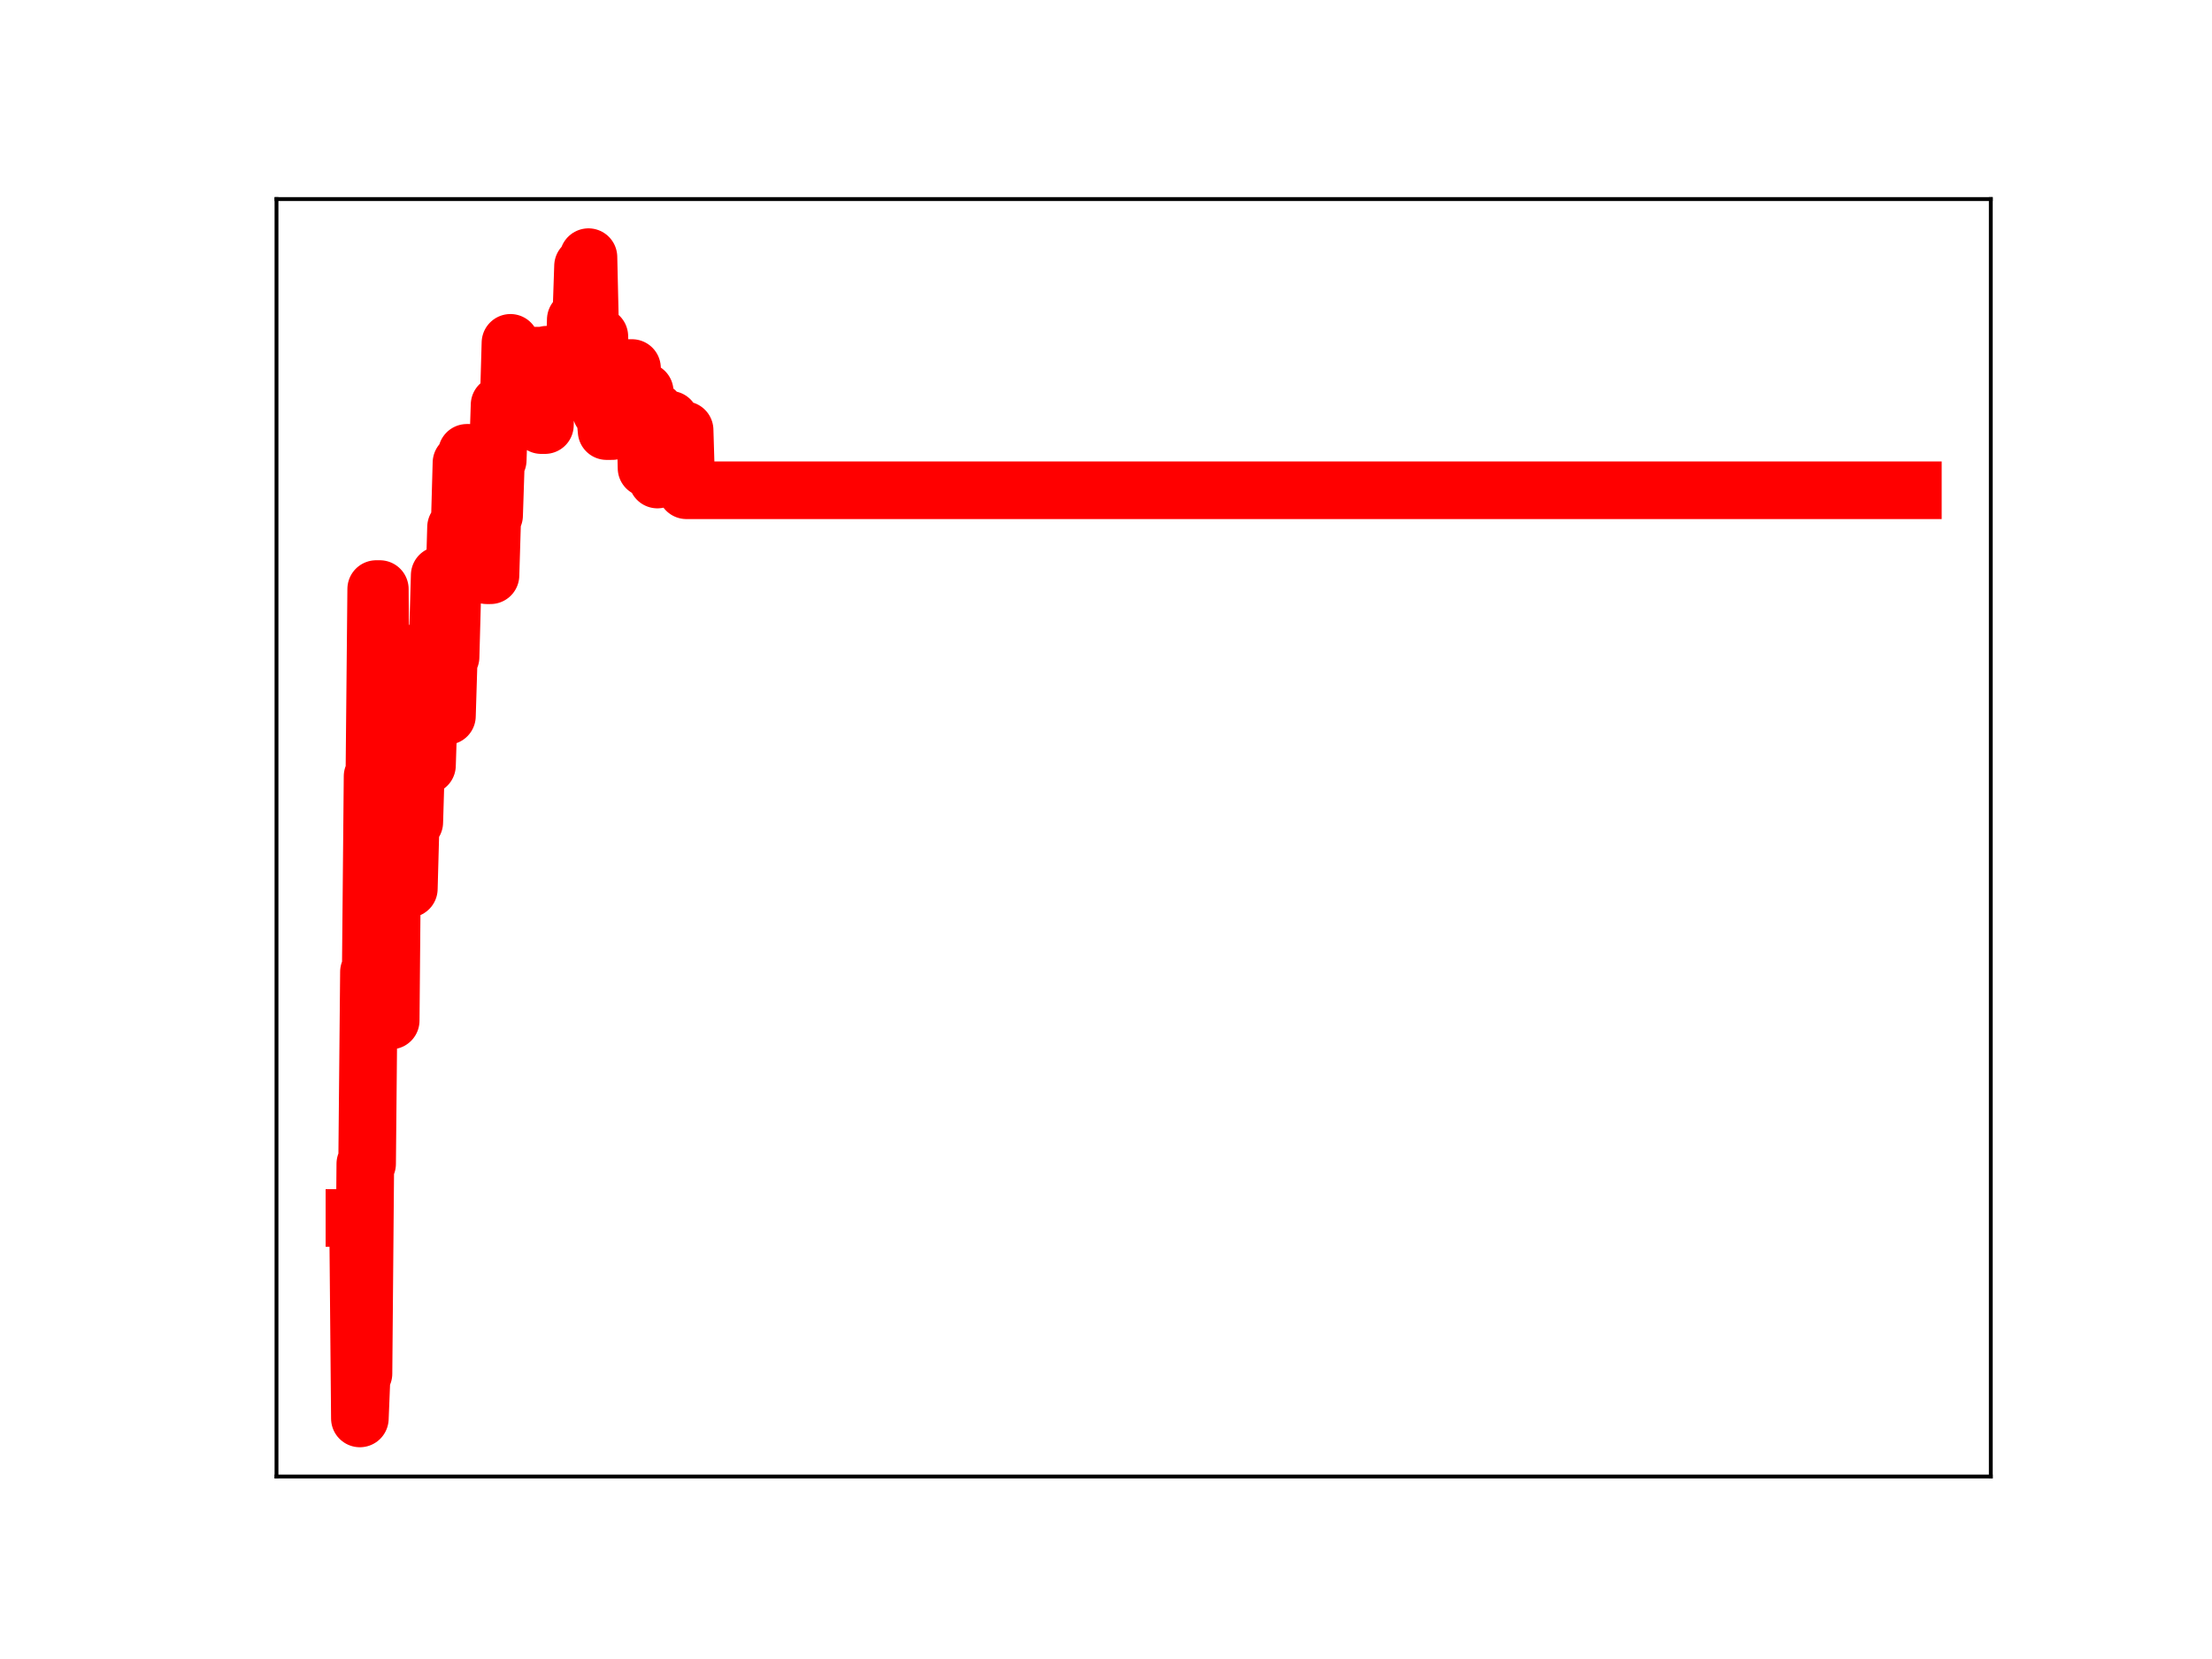 <?xml version="1.0" encoding="utf-8" standalone="no"?>
<!DOCTYPE svg PUBLIC "-//W3C//DTD SVG 1.1//EN"
  "http://www.w3.org/Graphics/SVG/1.1/DTD/svg11.dtd">
<!-- Created with matplotlib (https://matplotlib.org/) -->
<svg height="345.6pt" version="1.1" viewBox="0 0 460.8 345.6" width="460.8pt" xmlns="http://www.w3.org/2000/svg" xmlns:xlink="http://www.w3.org/1999/xlink">
 <defs>
  <style type="text/css">
*{stroke-linecap:butt;stroke-linejoin:round;}
  </style>
 </defs>
 <g id="figure_1">
  <g id="patch_1">
   <path d="M 0 345.6 
L 460.8 345.6 
L 460.8 0 
L 0 0 
z
" style="fill:#ffffff;"/>
  </g>
  <g id="axes_1">
   <g id="patch_2">
    <path d="M 57.6 307.584 
L 414.72 307.584 
L 414.72 41.472 
L 57.6 41.472 
z
" style="fill:#ffffff;"/>
   </g>
   <g id="line2d_1">
    <path clip-path="url(#p6350686667)" d="M 73.833 253.726 
L 74.589 253.726 
L 74.967 295.488 
L 75.345 286.15 
L 75.722 286.15 
L 76.1 242.44 
L 76.478 242.44 
L 76.856 202.47 
L 77.234 202.47 
L 77.612 161.722 
L 77.99 161.722 
L 78.368 122.711 
L 79.124 122.711 
L 79.502 167.138 
L 79.88 167.138 
L 80.258 212.594 
L 81.392 212.594 
L 81.77 169.703 
L 82.525 169.703 
L 82.903 155.94 
L 83.281 155.94 
L 83.659 170.704 
L 84.415 170.704 
L 84.793 185.135 
L 85.171 185.135 
L 85.549 171.281 
L 86.305 171.281 
L 86.683 158.643 
L 87.439 158.643 
L 87.817 145.571 
L 88.195 159.435 
L 88.951 159.435 
L 89.328 147.808 
L 89.706 147.808 
L 90.084 134.443 
L 90.462 133.117 
L 91.218 133.117 
L 91.596 119.827 
L 91.974 119.827 
L 92.352 134.75 
L 92.73 134.75 
L 93.108 149.147 
L 93.486 136.86 
L 93.864 136.86 
L 94.242 122.955 
L 94.62 122.955 
L 94.998 109.825 
L 95.754 109.825 
L 96.131 96.41 
L 96.887 96.41 
L 97.265 94.33 
L 97.643 94.33 
L 98.021 99.754 
L 98.399 99.754 
L 98.777 114.149 
L 99.533 114.149 
L 99.911 101.442 
L 100.289 101.442 
L 100.667 114.695 
L 101.045 114.695 
L 101.423 119.837 
L 102.179 119.837 
L 102.557 107.361 
L 102.934 107.361 
L 103.312 95.846 
L 103.69 95.846 
L 104.068 84.341 
L 104.446 84.506 
L 105.958 84.506 
L 106.336 71.419 
L 106.714 86.36 
L 110.871 86.36 
L 111.249 74.09 
L 112.383 74.09 
L 112.761 88.557 
L 113.517 88.557 
L 113.895 73.894 
L 119.186 73.894 
L 119.564 79.852 
L 119.942 66.592 
L 121.076 66.592 
L 121.454 55.421 
L 122.21 55.421 
L 122.588 53.568 
L 122.966 70.068 
L 124.855 70.068 
L 125.233 85.746 
L 125.989 85.746 
L 126.367 89.806 
L 127.501 89.806 
L 127.879 76.666 
L 131.658 76.666 
L 132.036 81.549 
L 134.304 81.549 
L 134.682 97.502 
L 135.06 97.502 
L 135.438 85.66 
L 136.572 85.66 
L 136.95 99.897 
L 137.327 87.434 
L 139.595 87.434 
L 139.973 89.606 
L 142.619 89.606 
L 142.997 102.132 
L 398.487 102.132 
L 398.487 102.132 
" style="fill:none;stroke:#ff0000;stroke-linecap:square;stroke-width:12;"/>
    <defs>
     <path d="M 0 3 
C 0.796 3 1.559 2.684 2.121 2.121 
C 2.684 1.559 3 0.796 3 0 
C 3 -0.796 2.684 -1.559 2.121 -2.121 
C 1.559 -2.684 0.796 -3 0 -3 
C -0.796 -3 -1.559 -2.684 -2.121 -2.121 
C -2.684 -1.559 -3 -0.796 -3 0 
C -3 0.796 -2.684 1.559 -2.121 2.121 
C -1.559 2.684 -0.796 3 0 3 
z
" id="mba214c5deb" style="stroke:#ff0000;"/>
    </defs>
    <g clip-path="url(#p6350686667)">
     <use style="fill:#ff0000;stroke:#ff0000;" x="73.833" xlink:href="#mba214c5deb" y="253.726"/>
     <use style="fill:#ff0000;stroke:#ff0000;" x="74.211" xlink:href="#mba214c5deb" y="253.726"/>
     <use style="fill:#ff0000;stroke:#ff0000;" x="74.589" xlink:href="#mba214c5deb" y="253.726"/>
     <use style="fill:#ff0000;stroke:#ff0000;" x="74.967" xlink:href="#mba214c5deb" y="295.488"/>
     <use style="fill:#ff0000;stroke:#ff0000;" x="75.345" xlink:href="#mba214c5deb" y="286.15"/>
     <use style="fill:#ff0000;stroke:#ff0000;" x="75.722" xlink:href="#mba214c5deb" y="286.15"/>
     <use style="fill:#ff0000;stroke:#ff0000;" x="76.1" xlink:href="#mba214c5deb" y="242.44"/>
     <use style="fill:#ff0000;stroke:#ff0000;" x="76.478" xlink:href="#mba214c5deb" y="242.44"/>
     <use style="fill:#ff0000;stroke:#ff0000;" x="76.856" xlink:href="#mba214c5deb" y="202.47"/>
     <use style="fill:#ff0000;stroke:#ff0000;" x="77.234" xlink:href="#mba214c5deb" y="202.47"/>
     <use style="fill:#ff0000;stroke:#ff0000;" x="77.612" xlink:href="#mba214c5deb" y="161.722"/>
     <use style="fill:#ff0000;stroke:#ff0000;" x="77.99" xlink:href="#mba214c5deb" y="161.722"/>
     <use style="fill:#ff0000;stroke:#ff0000;" x="78.368" xlink:href="#mba214c5deb" y="122.711"/>
     <use style="fill:#ff0000;stroke:#ff0000;" x="78.746" xlink:href="#mba214c5deb" y="122.711"/>
     <use style="fill:#ff0000;stroke:#ff0000;" x="79.124" xlink:href="#mba214c5deb" y="122.711"/>
     <use style="fill:#ff0000;stroke:#ff0000;" x="79.502" xlink:href="#mba214c5deb" y="167.138"/>
     <use style="fill:#ff0000;stroke:#ff0000;" x="79.88" xlink:href="#mba214c5deb" y="167.138"/>
     <use style="fill:#ff0000;stroke:#ff0000;" x="80.258" xlink:href="#mba214c5deb" y="212.594"/>
     <use style="fill:#ff0000;stroke:#ff0000;" x="80.636" xlink:href="#mba214c5deb" y="212.594"/>
     <use style="fill:#ff0000;stroke:#ff0000;" x="81.014" xlink:href="#mba214c5deb" y="212.594"/>
     <use style="fill:#ff0000;stroke:#ff0000;" x="81.392" xlink:href="#mba214c5deb" y="212.594"/>
     <use style="fill:#ff0000;stroke:#ff0000;" x="81.77" xlink:href="#mba214c5deb" y="169.703"/>
     <use style="fill:#ff0000;stroke:#ff0000;" x="82.148" xlink:href="#mba214c5deb" y="169.703"/>
     <use style="fill:#ff0000;stroke:#ff0000;" x="82.525" xlink:href="#mba214c5deb" y="169.703"/>
     <use style="fill:#ff0000;stroke:#ff0000;" x="82.903" xlink:href="#mba214c5deb" y="155.94"/>
     <use style="fill:#ff0000;stroke:#ff0000;" x="83.281" xlink:href="#mba214c5deb" y="155.94"/>
     <use style="fill:#ff0000;stroke:#ff0000;" x="83.659" xlink:href="#mba214c5deb" y="170.704"/>
     <use style="fill:#ff0000;stroke:#ff0000;" x="84.037" xlink:href="#mba214c5deb" y="170.704"/>
     <use style="fill:#ff0000;stroke:#ff0000;" x="84.415" xlink:href="#mba214c5deb" y="170.704"/>
     <use style="fill:#ff0000;stroke:#ff0000;" x="84.793" xlink:href="#mba214c5deb" y="185.135"/>
     <use style="fill:#ff0000;stroke:#ff0000;" x="85.171" xlink:href="#mba214c5deb" y="185.135"/>
     <use style="fill:#ff0000;stroke:#ff0000;" x="85.549" xlink:href="#mba214c5deb" y="171.281"/>
     <use style="fill:#ff0000;stroke:#ff0000;" x="85.927" xlink:href="#mba214c5deb" y="171.281"/>
     <use style="fill:#ff0000;stroke:#ff0000;" x="86.305" xlink:href="#mba214c5deb" y="171.281"/>
     <use style="fill:#ff0000;stroke:#ff0000;" x="86.683" xlink:href="#mba214c5deb" y="158.643"/>
     <use style="fill:#ff0000;stroke:#ff0000;" x="87.061" xlink:href="#mba214c5deb" y="158.643"/>
     <use style="fill:#ff0000;stroke:#ff0000;" x="87.439" xlink:href="#mba214c5deb" y="158.643"/>
     <use style="fill:#ff0000;stroke:#ff0000;" x="87.817" xlink:href="#mba214c5deb" y="145.571"/>
     <use style="fill:#ff0000;stroke:#ff0000;" x="88.195" xlink:href="#mba214c5deb" y="159.435"/>
     <use style="fill:#ff0000;stroke:#ff0000;" x="88.573" xlink:href="#mba214c5deb" y="159.435"/>
     <use style="fill:#ff0000;stroke:#ff0000;" x="88.951" xlink:href="#mba214c5deb" y="159.435"/>
     <use style="fill:#ff0000;stroke:#ff0000;" x="89.328" xlink:href="#mba214c5deb" y="147.808"/>
     <use style="fill:#ff0000;stroke:#ff0000;" x="89.706" xlink:href="#mba214c5deb" y="147.808"/>
     <use style="fill:#ff0000;stroke:#ff0000;" x="90.084" xlink:href="#mba214c5deb" y="134.443"/>
     <use style="fill:#ff0000;stroke:#ff0000;" x="90.462" xlink:href="#mba214c5deb" y="133.117"/>
     <use style="fill:#ff0000;stroke:#ff0000;" x="90.84" xlink:href="#mba214c5deb" y="133.117"/>
     <use style="fill:#ff0000;stroke:#ff0000;" x="91.218" xlink:href="#mba214c5deb" y="133.117"/>
     <use style="fill:#ff0000;stroke:#ff0000;" x="91.596" xlink:href="#mba214c5deb" y="119.827"/>
     <use style="fill:#ff0000;stroke:#ff0000;" x="91.974" xlink:href="#mba214c5deb" y="119.827"/>
     <use style="fill:#ff0000;stroke:#ff0000;" x="92.352" xlink:href="#mba214c5deb" y="134.75"/>
     <use style="fill:#ff0000;stroke:#ff0000;" x="92.73" xlink:href="#mba214c5deb" y="134.75"/>
     <use style="fill:#ff0000;stroke:#ff0000;" x="93.108" xlink:href="#mba214c5deb" y="149.147"/>
     <use style="fill:#ff0000;stroke:#ff0000;" x="93.486" xlink:href="#mba214c5deb" y="136.86"/>
     <use style="fill:#ff0000;stroke:#ff0000;" x="93.864" xlink:href="#mba214c5deb" y="136.86"/>
     <use style="fill:#ff0000;stroke:#ff0000;" x="94.242" xlink:href="#mba214c5deb" y="122.955"/>
     <use style="fill:#ff0000;stroke:#ff0000;" x="94.62" xlink:href="#mba214c5deb" y="122.955"/>
     <use style="fill:#ff0000;stroke:#ff0000;" x="94.998" xlink:href="#mba214c5deb" y="109.825"/>
     <use style="fill:#ff0000;stroke:#ff0000;" x="95.376" xlink:href="#mba214c5deb" y="109.825"/>
     <use style="fill:#ff0000;stroke:#ff0000;" x="95.754" xlink:href="#mba214c5deb" y="109.825"/>
     <use style="fill:#ff0000;stroke:#ff0000;" x="96.131" xlink:href="#mba214c5deb" y="96.41"/>
     <use style="fill:#ff0000;stroke:#ff0000;" x="96.509" xlink:href="#mba214c5deb" y="96.41"/>
     <use style="fill:#ff0000;stroke:#ff0000;" x="96.887" xlink:href="#mba214c5deb" y="96.41"/>
     <use style="fill:#ff0000;stroke:#ff0000;" x="97.265" xlink:href="#mba214c5deb" y="94.33"/>
     <use style="fill:#ff0000;stroke:#ff0000;" x="97.643" xlink:href="#mba214c5deb" y="94.33"/>
     <use style="fill:#ff0000;stroke:#ff0000;" x="98.021" xlink:href="#mba214c5deb" y="99.754"/>
     <use style="fill:#ff0000;stroke:#ff0000;" x="98.399" xlink:href="#mba214c5deb" y="99.754"/>
     <use style="fill:#ff0000;stroke:#ff0000;" x="98.777" xlink:href="#mba214c5deb" y="114.149"/>
     <use style="fill:#ff0000;stroke:#ff0000;" x="99.155" xlink:href="#mba214c5deb" y="114.149"/>
     <use style="fill:#ff0000;stroke:#ff0000;" x="99.533" xlink:href="#mba214c5deb" y="114.149"/>
     <use style="fill:#ff0000;stroke:#ff0000;" x="99.911" xlink:href="#mba214c5deb" y="101.442"/>
     <use style="fill:#ff0000;stroke:#ff0000;" x="100.289" xlink:href="#mba214c5deb" y="101.442"/>
     <use style="fill:#ff0000;stroke:#ff0000;" x="100.667" xlink:href="#mba214c5deb" y="114.695"/>
     <use style="fill:#ff0000;stroke:#ff0000;" x="101.045" xlink:href="#mba214c5deb" y="114.695"/>
     <use style="fill:#ff0000;stroke:#ff0000;" x="101.423" xlink:href="#mba214c5deb" y="119.837"/>
     <use style="fill:#ff0000;stroke:#ff0000;" x="101.801" xlink:href="#mba214c5deb" y="119.837"/>
     <use style="fill:#ff0000;stroke:#ff0000;" x="102.179" xlink:href="#mba214c5deb" y="119.837"/>
     <use style="fill:#ff0000;stroke:#ff0000;" x="102.557" xlink:href="#mba214c5deb" y="107.361"/>
     <use style="fill:#ff0000;stroke:#ff0000;" x="102.934" xlink:href="#mba214c5deb" y="107.361"/>
     <use style="fill:#ff0000;stroke:#ff0000;" x="103.312" xlink:href="#mba214c5deb" y="95.846"/>
     <use style="fill:#ff0000;stroke:#ff0000;" x="103.69" xlink:href="#mba214c5deb" y="95.846"/>
     <use style="fill:#ff0000;stroke:#ff0000;" x="104.068" xlink:href="#mba214c5deb" y="84.341"/>
     <use style="fill:#ff0000;stroke:#ff0000;" x="104.446" xlink:href="#mba214c5deb" y="84.506"/>
     <use style="fill:#ff0000;stroke:#ff0000;" x="104.824" xlink:href="#mba214c5deb" y="84.506"/>
     <use style="fill:#ff0000;stroke:#ff0000;" x="105.202" xlink:href="#mba214c5deb" y="84.506"/>
     <use style="fill:#ff0000;stroke:#ff0000;" x="105.58" xlink:href="#mba214c5deb" y="84.506"/>
     <use style="fill:#ff0000;stroke:#ff0000;" x="105.958" xlink:href="#mba214c5deb" y="84.506"/>
     <use style="fill:#ff0000;stroke:#ff0000;" x="106.336" xlink:href="#mba214c5deb" y="71.419"/>
     <use style="fill:#ff0000;stroke:#ff0000;" x="106.714" xlink:href="#mba214c5deb" y="86.36"/>
     <use style="fill:#ff0000;stroke:#ff0000;" x="107.092" xlink:href="#mba214c5deb" y="86.36"/>
     <use style="fill:#ff0000;stroke:#ff0000;" x="107.47" xlink:href="#mba214c5deb" y="86.36"/>
     <use style="fill:#ff0000;stroke:#ff0000;" x="107.848" xlink:href="#mba214c5deb" y="86.36"/>
     <use style="fill:#ff0000;stroke:#ff0000;" x="108.226" xlink:href="#mba214c5deb" y="86.36"/>
     <use style="fill:#ff0000;stroke:#ff0000;" x="108.604" xlink:href="#mba214c5deb" y="86.36"/>
     <use style="fill:#ff0000;stroke:#ff0000;" x="108.982" xlink:href="#mba214c5deb" y="86.36"/>
     <use style="fill:#ff0000;stroke:#ff0000;" x="109.36" xlink:href="#mba214c5deb" y="86.36"/>
     <use style="fill:#ff0000;stroke:#ff0000;" x="109.737" xlink:href="#mba214c5deb" y="86.36"/>
     <use style="fill:#ff0000;stroke:#ff0000;" x="110.115" xlink:href="#mba214c5deb" y="86.36"/>
     <use style="fill:#ff0000;stroke:#ff0000;" x="110.493" xlink:href="#mba214c5deb" y="86.36"/>
     <use style="fill:#ff0000;stroke:#ff0000;" x="110.871" xlink:href="#mba214c5deb" y="86.36"/>
     <use style="fill:#ff0000;stroke:#ff0000;" x="111.249" xlink:href="#mba214c5deb" y="74.09"/>
     <use style="fill:#ff0000;stroke:#ff0000;" x="111.627" xlink:href="#mba214c5deb" y="74.09"/>
     <use style="fill:#ff0000;stroke:#ff0000;" x="112.005" xlink:href="#mba214c5deb" y="74.09"/>
     <use style="fill:#ff0000;stroke:#ff0000;" x="112.383" xlink:href="#mba214c5deb" y="74.09"/>
     <use style="fill:#ff0000;stroke:#ff0000;" x="112.761" xlink:href="#mba214c5deb" y="88.557"/>
     <use style="fill:#ff0000;stroke:#ff0000;" x="113.139" xlink:href="#mba214c5deb" y="88.557"/>
     <use style="fill:#ff0000;stroke:#ff0000;" x="113.517" xlink:href="#mba214c5deb" y="88.557"/>
     <use style="fill:#ff0000;stroke:#ff0000;" x="113.895" xlink:href="#mba214c5deb" y="73.894"/>
     <use style="fill:#ff0000;stroke:#ff0000;" x="114.273" xlink:href="#mba214c5deb" y="73.894"/>
     <use style="fill:#ff0000;stroke:#ff0000;" x="114.651" xlink:href="#mba214c5deb" y="73.894"/>
     <use style="fill:#ff0000;stroke:#ff0000;" x="115.029" xlink:href="#mba214c5deb" y="73.894"/>
     <use style="fill:#ff0000;stroke:#ff0000;" x="115.407" xlink:href="#mba214c5deb" y="73.894"/>
     <use style="fill:#ff0000;stroke:#ff0000;" x="115.785" xlink:href="#mba214c5deb" y="73.894"/>
     <use style="fill:#ff0000;stroke:#ff0000;" x="116.163" xlink:href="#mba214c5deb" y="73.894"/>
     <use style="fill:#ff0000;stroke:#ff0000;" x="116.54" xlink:href="#mba214c5deb" y="73.894"/>
     <use style="fill:#ff0000;stroke:#ff0000;" x="116.918" xlink:href="#mba214c5deb" y="73.894"/>
     <use style="fill:#ff0000;stroke:#ff0000;" x="117.296" xlink:href="#mba214c5deb" y="73.894"/>
     <use style="fill:#ff0000;stroke:#ff0000;" x="117.674" xlink:href="#mba214c5deb" y="73.894"/>
     <use style="fill:#ff0000;stroke:#ff0000;" x="118.052" xlink:href="#mba214c5deb" y="73.894"/>
     <use style="fill:#ff0000;stroke:#ff0000;" x="118.43" xlink:href="#mba214c5deb" y="73.894"/>
     <use style="fill:#ff0000;stroke:#ff0000;" x="118.808" xlink:href="#mba214c5deb" y="73.894"/>
     <use style="fill:#ff0000;stroke:#ff0000;" x="119.186" xlink:href="#mba214c5deb" y="73.894"/>
     <use style="fill:#ff0000;stroke:#ff0000;" x="119.564" xlink:href="#mba214c5deb" y="79.852"/>
     <use style="fill:#ff0000;stroke:#ff0000;" x="119.942" xlink:href="#mba214c5deb" y="66.592"/>
     <use style="fill:#ff0000;stroke:#ff0000;" x="120.32" xlink:href="#mba214c5deb" y="66.592"/>
     <use style="fill:#ff0000;stroke:#ff0000;" x="120.698" xlink:href="#mba214c5deb" y="66.592"/>
     <use style="fill:#ff0000;stroke:#ff0000;" x="121.076" xlink:href="#mba214c5deb" y="66.592"/>
     <use style="fill:#ff0000;stroke:#ff0000;" x="121.454" xlink:href="#mba214c5deb" y="55.421"/>
     <use style="fill:#ff0000;stroke:#ff0000;" x="121.832" xlink:href="#mba214c5deb" y="55.421"/>
     <use style="fill:#ff0000;stroke:#ff0000;" x="122.21" xlink:href="#mba214c5deb" y="55.421"/>
     <use style="fill:#ff0000;stroke:#ff0000;" x="122.588" xlink:href="#mba214c5deb" y="53.568"/>
     <use style="fill:#ff0000;stroke:#ff0000;" x="122.966" xlink:href="#mba214c5deb" y="70.068"/>
     <use style="fill:#ff0000;stroke:#ff0000;" x="123.343" xlink:href="#mba214c5deb" y="70.068"/>
     <use style="fill:#ff0000;stroke:#ff0000;" x="123.721" xlink:href="#mba214c5deb" y="70.068"/>
     <use style="fill:#ff0000;stroke:#ff0000;" x="124.099" xlink:href="#mba214c5deb" y="70.068"/>
     <use style="fill:#ff0000;stroke:#ff0000;" x="124.477" xlink:href="#mba214c5deb" y="70.068"/>
     <use style="fill:#ff0000;stroke:#ff0000;" x="124.855" xlink:href="#mba214c5deb" y="70.068"/>
     <use style="fill:#ff0000;stroke:#ff0000;" x="125.233" xlink:href="#mba214c5deb" y="85.746"/>
     <use style="fill:#ff0000;stroke:#ff0000;" x="125.611" xlink:href="#mba214c5deb" y="85.746"/>
     <use style="fill:#ff0000;stroke:#ff0000;" x="125.989" xlink:href="#mba214c5deb" y="85.746"/>
     <use style="fill:#ff0000;stroke:#ff0000;" x="126.367" xlink:href="#mba214c5deb" y="89.806"/>
     <use style="fill:#ff0000;stroke:#ff0000;" x="126.745" xlink:href="#mba214c5deb" y="89.806"/>
     <use style="fill:#ff0000;stroke:#ff0000;" x="127.123" xlink:href="#mba214c5deb" y="89.806"/>
     <use style="fill:#ff0000;stroke:#ff0000;" x="127.501" xlink:href="#mba214c5deb" y="89.806"/>
     <use style="fill:#ff0000;stroke:#ff0000;" x="127.879" xlink:href="#mba214c5deb" y="76.666"/>
     <use style="fill:#ff0000;stroke:#ff0000;" x="128.257" xlink:href="#mba214c5deb" y="76.666"/>
     <use style="fill:#ff0000;stroke:#ff0000;" x="128.635" xlink:href="#mba214c5deb" y="76.666"/>
     <use style="fill:#ff0000;stroke:#ff0000;" x="129.013" xlink:href="#mba214c5deb" y="76.666"/>
     <use style="fill:#ff0000;stroke:#ff0000;" x="129.391" xlink:href="#mba214c5deb" y="76.666"/>
     <use style="fill:#ff0000;stroke:#ff0000;" x="129.769" xlink:href="#mba214c5deb" y="76.666"/>
     <use style="fill:#ff0000;stroke:#ff0000;" x="130.146" xlink:href="#mba214c5deb" y="76.666"/>
     <use style="fill:#ff0000;stroke:#ff0000;" x="130.524" xlink:href="#mba214c5deb" y="76.666"/>
     <use style="fill:#ff0000;stroke:#ff0000;" x="130.902" xlink:href="#mba214c5deb" y="76.666"/>
     <use style="fill:#ff0000;stroke:#ff0000;" x="131.28" xlink:href="#mba214c5deb" y="76.666"/>
     <use style="fill:#ff0000;stroke:#ff0000;" x="131.658" xlink:href="#mba214c5deb" y="76.666"/>
     <use style="fill:#ff0000;stroke:#ff0000;" x="132.036" xlink:href="#mba214c5deb" y="81.549"/>
     <use style="fill:#ff0000;stroke:#ff0000;" x="132.414" xlink:href="#mba214c5deb" y="81.549"/>
     <use style="fill:#ff0000;stroke:#ff0000;" x="132.792" xlink:href="#mba214c5deb" y="81.549"/>
     <use style="fill:#ff0000;stroke:#ff0000;" x="133.17" xlink:href="#mba214c5deb" y="81.549"/>
     <use style="fill:#ff0000;stroke:#ff0000;" x="133.548" xlink:href="#mba214c5deb" y="81.549"/>
     <use style="fill:#ff0000;stroke:#ff0000;" x="133.926" xlink:href="#mba214c5deb" y="81.549"/>
     <use style="fill:#ff0000;stroke:#ff0000;" x="134.304" xlink:href="#mba214c5deb" y="81.549"/>
     <use style="fill:#ff0000;stroke:#ff0000;" x="134.682" xlink:href="#mba214c5deb" y="97.502"/>
     <use style="fill:#ff0000;stroke:#ff0000;" x="135.06" xlink:href="#mba214c5deb" y="97.502"/>
     <use style="fill:#ff0000;stroke:#ff0000;" x="135.438" xlink:href="#mba214c5deb" y="85.66"/>
     <use style="fill:#ff0000;stroke:#ff0000;" x="135.816" xlink:href="#mba214c5deb" y="85.66"/>
     <use style="fill:#ff0000;stroke:#ff0000;" x="136.194" xlink:href="#mba214c5deb" y="85.66"/>
     <use style="fill:#ff0000;stroke:#ff0000;" x="136.572" xlink:href="#mba214c5deb" y="85.66"/>
     <use style="fill:#ff0000;stroke:#ff0000;" x="136.95" xlink:href="#mba214c5deb" y="99.897"/>
     <use style="fill:#ff0000;stroke:#ff0000;" x="137.327" xlink:href="#mba214c5deb" y="87.434"/>
     <use style="fill:#ff0000;stroke:#ff0000;" x="137.705" xlink:href="#mba214c5deb" y="87.434"/>
     <use style="fill:#ff0000;stroke:#ff0000;" x="138.083" xlink:href="#mba214c5deb" y="87.434"/>
     <use style="fill:#ff0000;stroke:#ff0000;" x="138.461" xlink:href="#mba214c5deb" y="87.434"/>
     <use style="fill:#ff0000;stroke:#ff0000;" x="138.839" xlink:href="#mba214c5deb" y="87.434"/>
     <use style="fill:#ff0000;stroke:#ff0000;" x="139.217" xlink:href="#mba214c5deb" y="87.434"/>
     <use style="fill:#ff0000;stroke:#ff0000;" x="139.595" xlink:href="#mba214c5deb" y="87.434"/>
     <use style="fill:#ff0000;stroke:#ff0000;" x="139.973" xlink:href="#mba214c5deb" y="89.606"/>
     <use style="fill:#ff0000;stroke:#ff0000;" x="140.351" xlink:href="#mba214c5deb" y="89.606"/>
     <use style="fill:#ff0000;stroke:#ff0000;" x="140.729" xlink:href="#mba214c5deb" y="89.606"/>
     <use style="fill:#ff0000;stroke:#ff0000;" x="141.107" xlink:href="#mba214c5deb" y="89.606"/>
     <use style="fill:#ff0000;stroke:#ff0000;" x="141.485" xlink:href="#mba214c5deb" y="89.606"/>
     <use style="fill:#ff0000;stroke:#ff0000;" x="141.863" xlink:href="#mba214c5deb" y="89.606"/>
     <use style="fill:#ff0000;stroke:#ff0000;" x="142.241" xlink:href="#mba214c5deb" y="89.606"/>
     <use style="fill:#ff0000;stroke:#ff0000;" x="142.619" xlink:href="#mba214c5deb" y="89.606"/>
     <use style="fill:#ff0000;stroke:#ff0000;" x="142.997" xlink:href="#mba214c5deb" y="102.132"/>
     <use style="fill:#ff0000;stroke:#ff0000;" x="143.375" xlink:href="#mba214c5deb" y="102.132"/>
     <use style="fill:#ff0000;stroke:#ff0000;" x="143.753" xlink:href="#mba214c5deb" y="102.132"/>
     <use style="fill:#ff0000;stroke:#ff0000;" x="144.13" xlink:href="#mba214c5deb" y="102.132"/>
     <use style="fill:#ff0000;stroke:#ff0000;" x="144.508" xlink:href="#mba214c5deb" y="102.132"/>
     <use style="fill:#ff0000;stroke:#ff0000;" x="144.886" xlink:href="#mba214c5deb" y="102.132"/>
     <use style="fill:#ff0000;stroke:#ff0000;" x="145.264" xlink:href="#mba214c5deb" y="102.132"/>
     <use style="fill:#ff0000;stroke:#ff0000;" x="145.642" xlink:href="#mba214c5deb" y="102.132"/>
     <use style="fill:#ff0000;stroke:#ff0000;" x="146.02" xlink:href="#mba214c5deb" y="102.132"/>
     <use style="fill:#ff0000;stroke:#ff0000;" x="146.398" xlink:href="#mba214c5deb" y="102.132"/>
     <use style="fill:#ff0000;stroke:#ff0000;" x="146.776" xlink:href="#mba214c5deb" y="102.132"/>
     <use style="fill:#ff0000;stroke:#ff0000;" x="147.154" xlink:href="#mba214c5deb" y="102.132"/>
     <use style="fill:#ff0000;stroke:#ff0000;" x="147.532" xlink:href="#mba214c5deb" y="102.132"/>
     <use style="fill:#ff0000;stroke:#ff0000;" x="147.91" xlink:href="#mba214c5deb" y="102.132"/>
     <use style="fill:#ff0000;stroke:#ff0000;" x="148.288" xlink:href="#mba214c5deb" y="102.132"/>
     <use style="fill:#ff0000;stroke:#ff0000;" x="148.666" xlink:href="#mba214c5deb" y="102.132"/>
     <use style="fill:#ff0000;stroke:#ff0000;" x="149.044" xlink:href="#mba214c5deb" y="102.132"/>
     <use style="fill:#ff0000;stroke:#ff0000;" x="149.422" xlink:href="#mba214c5deb" y="102.132"/>
     <use style="fill:#ff0000;stroke:#ff0000;" x="149.8" xlink:href="#mba214c5deb" y="102.132"/>
     <use style="fill:#ff0000;stroke:#ff0000;" x="150.178" xlink:href="#mba214c5deb" y="102.132"/>
     <use style="fill:#ff0000;stroke:#ff0000;" x="150.556" xlink:href="#mba214c5deb" y="102.132"/>
     <use style="fill:#ff0000;stroke:#ff0000;" x="150.933" xlink:href="#mba214c5deb" y="102.132"/>
     <use style="fill:#ff0000;stroke:#ff0000;" x="151.311" xlink:href="#mba214c5deb" y="102.132"/>
     <use style="fill:#ff0000;stroke:#ff0000;" x="151.689" xlink:href="#mba214c5deb" y="102.132"/>
     <use style="fill:#ff0000;stroke:#ff0000;" x="152.067" xlink:href="#mba214c5deb" y="102.132"/>
     <use style="fill:#ff0000;stroke:#ff0000;" x="152.445" xlink:href="#mba214c5deb" y="102.132"/>
     <use style="fill:#ff0000;stroke:#ff0000;" x="152.823" xlink:href="#mba214c5deb" y="102.132"/>
     <use style="fill:#ff0000;stroke:#ff0000;" x="153.201" xlink:href="#mba214c5deb" y="102.132"/>
     <use style="fill:#ff0000;stroke:#ff0000;" x="153.579" xlink:href="#mba214c5deb" y="102.132"/>
     <use style="fill:#ff0000;stroke:#ff0000;" x="153.957" xlink:href="#mba214c5deb" y="102.132"/>
     <use style="fill:#ff0000;stroke:#ff0000;" x="154.335" xlink:href="#mba214c5deb" y="102.132"/>
     <use style="fill:#ff0000;stroke:#ff0000;" x="154.713" xlink:href="#mba214c5deb" y="102.132"/>
     <use style="fill:#ff0000;stroke:#ff0000;" x="155.091" xlink:href="#mba214c5deb" y="102.132"/>
     <use style="fill:#ff0000;stroke:#ff0000;" x="155.469" xlink:href="#mba214c5deb" y="102.132"/>
     <use style="fill:#ff0000;stroke:#ff0000;" x="155.847" xlink:href="#mba214c5deb" y="102.132"/>
     <use style="fill:#ff0000;stroke:#ff0000;" x="156.225" xlink:href="#mba214c5deb" y="102.132"/>
     <use style="fill:#ff0000;stroke:#ff0000;" x="156.603" xlink:href="#mba214c5deb" y="102.132"/>
     <use style="fill:#ff0000;stroke:#ff0000;" x="156.981" xlink:href="#mba214c5deb" y="102.132"/>
     <use style="fill:#ff0000;stroke:#ff0000;" x="157.359" xlink:href="#mba214c5deb" y="102.132"/>
     <use style="fill:#ff0000;stroke:#ff0000;" x="157.736" xlink:href="#mba214c5deb" y="102.132"/>
     <use style="fill:#ff0000;stroke:#ff0000;" x="158.114" xlink:href="#mba214c5deb" y="102.132"/>
     <use style="fill:#ff0000;stroke:#ff0000;" x="158.492" xlink:href="#mba214c5deb" y="102.132"/>
     <use style="fill:#ff0000;stroke:#ff0000;" x="158.87" xlink:href="#mba214c5deb" y="102.132"/>
     <use style="fill:#ff0000;stroke:#ff0000;" x="159.248" xlink:href="#mba214c5deb" y="102.132"/>
     <use style="fill:#ff0000;stroke:#ff0000;" x="159.626" xlink:href="#mba214c5deb" y="102.132"/>
     <use style="fill:#ff0000;stroke:#ff0000;" x="160.004" xlink:href="#mba214c5deb" y="102.132"/>
     <use style="fill:#ff0000;stroke:#ff0000;" x="160.382" xlink:href="#mba214c5deb" y="102.132"/>
     <use style="fill:#ff0000;stroke:#ff0000;" x="160.76" xlink:href="#mba214c5deb" y="102.132"/>
     <use style="fill:#ff0000;stroke:#ff0000;" x="161.138" xlink:href="#mba214c5deb" y="102.132"/>
     <use style="fill:#ff0000;stroke:#ff0000;" x="161.516" xlink:href="#mba214c5deb" y="102.132"/>
     <use style="fill:#ff0000;stroke:#ff0000;" x="161.894" xlink:href="#mba214c5deb" y="102.132"/>
     <use style="fill:#ff0000;stroke:#ff0000;" x="162.272" xlink:href="#mba214c5deb" y="102.132"/>
     <use style="fill:#ff0000;stroke:#ff0000;" x="162.65" xlink:href="#mba214c5deb" y="102.132"/>
     <use style="fill:#ff0000;stroke:#ff0000;" x="163.028" xlink:href="#mba214c5deb" y="102.132"/>
     <use style="fill:#ff0000;stroke:#ff0000;" x="163.406" xlink:href="#mba214c5deb" y="102.132"/>
     <use style="fill:#ff0000;stroke:#ff0000;" x="163.784" xlink:href="#mba214c5deb" y="102.132"/>
     <use style="fill:#ff0000;stroke:#ff0000;" x="164.162" xlink:href="#mba214c5deb" y="102.132"/>
     <use style="fill:#ff0000;stroke:#ff0000;" x="164.539" xlink:href="#mba214c5deb" y="102.132"/>
     <use style="fill:#ff0000;stroke:#ff0000;" x="164.917" xlink:href="#mba214c5deb" y="102.132"/>
     <use style="fill:#ff0000;stroke:#ff0000;" x="165.295" xlink:href="#mba214c5deb" y="102.132"/>
     <use style="fill:#ff0000;stroke:#ff0000;" x="165.673" xlink:href="#mba214c5deb" y="102.132"/>
     <use style="fill:#ff0000;stroke:#ff0000;" x="166.051" xlink:href="#mba214c5deb" y="102.132"/>
     <use style="fill:#ff0000;stroke:#ff0000;" x="166.429" xlink:href="#mba214c5deb" y="102.132"/>
     <use style="fill:#ff0000;stroke:#ff0000;" x="166.807" xlink:href="#mba214c5deb" y="102.132"/>
     <use style="fill:#ff0000;stroke:#ff0000;" x="167.185" xlink:href="#mba214c5deb" y="102.132"/>
     <use style="fill:#ff0000;stroke:#ff0000;" x="167.563" xlink:href="#mba214c5deb" y="102.132"/>
     <use style="fill:#ff0000;stroke:#ff0000;" x="167.941" xlink:href="#mba214c5deb" y="102.132"/>
     <use style="fill:#ff0000;stroke:#ff0000;" x="168.319" xlink:href="#mba214c5deb" y="102.132"/>
     <use style="fill:#ff0000;stroke:#ff0000;" x="168.697" xlink:href="#mba214c5deb" y="102.132"/>
     <use style="fill:#ff0000;stroke:#ff0000;" x="169.075" xlink:href="#mba214c5deb" y="102.132"/>
     <use style="fill:#ff0000;stroke:#ff0000;" x="169.453" xlink:href="#mba214c5deb" y="102.132"/>
     <use style="fill:#ff0000;stroke:#ff0000;" x="169.831" xlink:href="#mba214c5deb" y="102.132"/>
     <use style="fill:#ff0000;stroke:#ff0000;" x="170.209" xlink:href="#mba214c5deb" y="102.132"/>
     <use style="fill:#ff0000;stroke:#ff0000;" x="170.587" xlink:href="#mba214c5deb" y="102.132"/>
     <use style="fill:#ff0000;stroke:#ff0000;" x="170.965" xlink:href="#mba214c5deb" y="102.132"/>
     <use style="fill:#ff0000;stroke:#ff0000;" x="171.342" xlink:href="#mba214c5deb" y="102.132"/>
     <use style="fill:#ff0000;stroke:#ff0000;" x="171.72" xlink:href="#mba214c5deb" y="102.132"/>
     <use style="fill:#ff0000;stroke:#ff0000;" x="172.098" xlink:href="#mba214c5deb" y="102.132"/>
     <use style="fill:#ff0000;stroke:#ff0000;" x="172.476" xlink:href="#mba214c5deb" y="102.132"/>
     <use style="fill:#ff0000;stroke:#ff0000;" x="172.854" xlink:href="#mba214c5deb" y="102.132"/>
     <use style="fill:#ff0000;stroke:#ff0000;" x="173.232" xlink:href="#mba214c5deb" y="102.132"/>
     <use style="fill:#ff0000;stroke:#ff0000;" x="173.61" xlink:href="#mba214c5deb" y="102.132"/>
     <use style="fill:#ff0000;stroke:#ff0000;" x="173.988" xlink:href="#mba214c5deb" y="102.132"/>
     <use style="fill:#ff0000;stroke:#ff0000;" x="174.366" xlink:href="#mba214c5deb" y="102.132"/>
     <use style="fill:#ff0000;stroke:#ff0000;" x="174.744" xlink:href="#mba214c5deb" y="102.132"/>
     <use style="fill:#ff0000;stroke:#ff0000;" x="175.122" xlink:href="#mba214c5deb" y="102.132"/>
     <use style="fill:#ff0000;stroke:#ff0000;" x="175.5" xlink:href="#mba214c5deb" y="102.132"/>
     <use style="fill:#ff0000;stroke:#ff0000;" x="175.878" xlink:href="#mba214c5deb" y="102.132"/>
     <use style="fill:#ff0000;stroke:#ff0000;" x="176.256" xlink:href="#mba214c5deb" y="102.132"/>
     <use style="fill:#ff0000;stroke:#ff0000;" x="176.634" xlink:href="#mba214c5deb" y="102.132"/>
     <use style="fill:#ff0000;stroke:#ff0000;" x="177.012" xlink:href="#mba214c5deb" y="102.132"/>
     <use style="fill:#ff0000;stroke:#ff0000;" x="177.39" xlink:href="#mba214c5deb" y="102.132"/>
     <use style="fill:#ff0000;stroke:#ff0000;" x="177.768" xlink:href="#mba214c5deb" y="102.132"/>
     <use style="fill:#ff0000;stroke:#ff0000;" x="178.145" xlink:href="#mba214c5deb" y="102.132"/>
     <use style="fill:#ff0000;stroke:#ff0000;" x="178.523" xlink:href="#mba214c5deb" y="102.132"/>
     <use style="fill:#ff0000;stroke:#ff0000;" x="178.901" xlink:href="#mba214c5deb" y="102.132"/>
     <use style="fill:#ff0000;stroke:#ff0000;" x="179.279" xlink:href="#mba214c5deb" y="102.132"/>
     <use style="fill:#ff0000;stroke:#ff0000;" x="179.657" xlink:href="#mba214c5deb" y="102.132"/>
     <use style="fill:#ff0000;stroke:#ff0000;" x="180.035" xlink:href="#mba214c5deb" y="102.132"/>
     <use style="fill:#ff0000;stroke:#ff0000;" x="180.413" xlink:href="#mba214c5deb" y="102.132"/>
     <use style="fill:#ff0000;stroke:#ff0000;" x="180.791" xlink:href="#mba214c5deb" y="102.132"/>
     <use style="fill:#ff0000;stroke:#ff0000;" x="181.169" xlink:href="#mba214c5deb" y="102.132"/>
     <use style="fill:#ff0000;stroke:#ff0000;" x="181.547" xlink:href="#mba214c5deb" y="102.132"/>
     <use style="fill:#ff0000;stroke:#ff0000;" x="181.925" xlink:href="#mba214c5deb" y="102.132"/>
     <use style="fill:#ff0000;stroke:#ff0000;" x="182.303" xlink:href="#mba214c5deb" y="102.132"/>
     <use style="fill:#ff0000;stroke:#ff0000;" x="182.681" xlink:href="#mba214c5deb" y="102.132"/>
     <use style="fill:#ff0000;stroke:#ff0000;" x="183.059" xlink:href="#mba214c5deb" y="102.132"/>
     <use style="fill:#ff0000;stroke:#ff0000;" x="183.437" xlink:href="#mba214c5deb" y="102.132"/>
     <use style="fill:#ff0000;stroke:#ff0000;" x="183.815" xlink:href="#mba214c5deb" y="102.132"/>
     <use style="fill:#ff0000;stroke:#ff0000;" x="184.193" xlink:href="#mba214c5deb" y="102.132"/>
     <use style="fill:#ff0000;stroke:#ff0000;" x="184.571" xlink:href="#mba214c5deb" y="102.132"/>
     <use style="fill:#ff0000;stroke:#ff0000;" x="184.948" xlink:href="#mba214c5deb" y="102.132"/>
     <use style="fill:#ff0000;stroke:#ff0000;" x="185.326" xlink:href="#mba214c5deb" y="102.132"/>
     <use style="fill:#ff0000;stroke:#ff0000;" x="185.704" xlink:href="#mba214c5deb" y="102.132"/>
     <use style="fill:#ff0000;stroke:#ff0000;" x="186.082" xlink:href="#mba214c5deb" y="102.132"/>
     <use style="fill:#ff0000;stroke:#ff0000;" x="186.46" xlink:href="#mba214c5deb" y="102.132"/>
     <use style="fill:#ff0000;stroke:#ff0000;" x="186.838" xlink:href="#mba214c5deb" y="102.132"/>
     <use style="fill:#ff0000;stroke:#ff0000;" x="187.216" xlink:href="#mba214c5deb" y="102.132"/>
     <use style="fill:#ff0000;stroke:#ff0000;" x="187.594" xlink:href="#mba214c5deb" y="102.132"/>
     <use style="fill:#ff0000;stroke:#ff0000;" x="187.972" xlink:href="#mba214c5deb" y="102.132"/>
     <use style="fill:#ff0000;stroke:#ff0000;" x="188.35" xlink:href="#mba214c5deb" y="102.132"/>
     <use style="fill:#ff0000;stroke:#ff0000;" x="188.728" xlink:href="#mba214c5deb" y="102.132"/>
     <use style="fill:#ff0000;stroke:#ff0000;" x="189.106" xlink:href="#mba214c5deb" y="102.132"/>
     <use style="fill:#ff0000;stroke:#ff0000;" x="189.484" xlink:href="#mba214c5deb" y="102.132"/>
     <use style="fill:#ff0000;stroke:#ff0000;" x="189.862" xlink:href="#mba214c5deb" y="102.132"/>
     <use style="fill:#ff0000;stroke:#ff0000;" x="190.24" xlink:href="#mba214c5deb" y="102.132"/>
     <use style="fill:#ff0000;stroke:#ff0000;" x="190.618" xlink:href="#mba214c5deb" y="102.132"/>
     <use style="fill:#ff0000;stroke:#ff0000;" x="190.996" xlink:href="#mba214c5deb" y="102.132"/>
     <use style="fill:#ff0000;stroke:#ff0000;" x="191.374" xlink:href="#mba214c5deb" y="102.132"/>
     <use style="fill:#ff0000;stroke:#ff0000;" x="191.751" xlink:href="#mba214c5deb" y="102.132"/>
     <use style="fill:#ff0000;stroke:#ff0000;" x="192.129" xlink:href="#mba214c5deb" y="102.132"/>
     <use style="fill:#ff0000;stroke:#ff0000;" x="192.507" xlink:href="#mba214c5deb" y="102.132"/>
     <use style="fill:#ff0000;stroke:#ff0000;" x="192.885" xlink:href="#mba214c5deb" y="102.132"/>
     <use style="fill:#ff0000;stroke:#ff0000;" x="193.263" xlink:href="#mba214c5deb" y="102.132"/>
     <use style="fill:#ff0000;stroke:#ff0000;" x="193.641" xlink:href="#mba214c5deb" y="102.132"/>
     <use style="fill:#ff0000;stroke:#ff0000;" x="194.019" xlink:href="#mba214c5deb" y="102.132"/>
     <use style="fill:#ff0000;stroke:#ff0000;" x="194.397" xlink:href="#mba214c5deb" y="102.132"/>
     <use style="fill:#ff0000;stroke:#ff0000;" x="194.775" xlink:href="#mba214c5deb" y="102.132"/>
     <use style="fill:#ff0000;stroke:#ff0000;" x="195.153" xlink:href="#mba214c5deb" y="102.132"/>
     <use style="fill:#ff0000;stroke:#ff0000;" x="195.531" xlink:href="#mba214c5deb" y="102.132"/>
     <use style="fill:#ff0000;stroke:#ff0000;" x="195.909" xlink:href="#mba214c5deb" y="102.132"/>
     <use style="fill:#ff0000;stroke:#ff0000;" x="196.287" xlink:href="#mba214c5deb" y="102.132"/>
     <use style="fill:#ff0000;stroke:#ff0000;" x="196.665" xlink:href="#mba214c5deb" y="102.132"/>
     <use style="fill:#ff0000;stroke:#ff0000;" x="197.043" xlink:href="#mba214c5deb" y="102.132"/>
     <use style="fill:#ff0000;stroke:#ff0000;" x="197.421" xlink:href="#mba214c5deb" y="102.132"/>
     <use style="fill:#ff0000;stroke:#ff0000;" x="197.799" xlink:href="#mba214c5deb" y="102.132"/>
     <use style="fill:#ff0000;stroke:#ff0000;" x="198.177" xlink:href="#mba214c5deb" y="102.132"/>
     <use style="fill:#ff0000;stroke:#ff0000;" x="198.554" xlink:href="#mba214c5deb" y="102.132"/>
     <use style="fill:#ff0000;stroke:#ff0000;" x="198.932" xlink:href="#mba214c5deb" y="102.132"/>
     <use style="fill:#ff0000;stroke:#ff0000;" x="199.31" xlink:href="#mba214c5deb" y="102.132"/>
     <use style="fill:#ff0000;stroke:#ff0000;" x="199.688" xlink:href="#mba214c5deb" y="102.132"/>
     <use style="fill:#ff0000;stroke:#ff0000;" x="200.066" xlink:href="#mba214c5deb" y="102.132"/>
     <use style="fill:#ff0000;stroke:#ff0000;" x="200.444" xlink:href="#mba214c5deb" y="102.132"/>
     <use style="fill:#ff0000;stroke:#ff0000;" x="200.822" xlink:href="#mba214c5deb" y="102.132"/>
     <use style="fill:#ff0000;stroke:#ff0000;" x="201.2" xlink:href="#mba214c5deb" y="102.132"/>
     <use style="fill:#ff0000;stroke:#ff0000;" x="201.578" xlink:href="#mba214c5deb" y="102.132"/>
     <use style="fill:#ff0000;stroke:#ff0000;" x="201.956" xlink:href="#mba214c5deb" y="102.132"/>
     <use style="fill:#ff0000;stroke:#ff0000;" x="202.334" xlink:href="#mba214c5deb" y="102.132"/>
     <use style="fill:#ff0000;stroke:#ff0000;" x="202.712" xlink:href="#mba214c5deb" y="102.132"/>
     <use style="fill:#ff0000;stroke:#ff0000;" x="203.09" xlink:href="#mba214c5deb" y="102.132"/>
     <use style="fill:#ff0000;stroke:#ff0000;" x="203.468" xlink:href="#mba214c5deb" y="102.132"/>
     <use style="fill:#ff0000;stroke:#ff0000;" x="203.846" xlink:href="#mba214c5deb" y="102.132"/>
     <use style="fill:#ff0000;stroke:#ff0000;" x="204.224" xlink:href="#mba214c5deb" y="102.132"/>
     <use style="fill:#ff0000;stroke:#ff0000;" x="204.602" xlink:href="#mba214c5deb" y="102.132"/>
     <use style="fill:#ff0000;stroke:#ff0000;" x="204.98" xlink:href="#mba214c5deb" y="102.132"/>
     <use style="fill:#ff0000;stroke:#ff0000;" x="205.358" xlink:href="#mba214c5deb" y="102.132"/>
     <use style="fill:#ff0000;stroke:#ff0000;" x="205.735" xlink:href="#mba214c5deb" y="102.132"/>
     <use style="fill:#ff0000;stroke:#ff0000;" x="206.113" xlink:href="#mba214c5deb" y="102.132"/>
     <use style="fill:#ff0000;stroke:#ff0000;" x="206.491" xlink:href="#mba214c5deb" y="102.132"/>
     <use style="fill:#ff0000;stroke:#ff0000;" x="206.869" xlink:href="#mba214c5deb" y="102.132"/>
     <use style="fill:#ff0000;stroke:#ff0000;" x="207.247" xlink:href="#mba214c5deb" y="102.132"/>
     <use style="fill:#ff0000;stroke:#ff0000;" x="207.625" xlink:href="#mba214c5deb" y="102.132"/>
     <use style="fill:#ff0000;stroke:#ff0000;" x="208.003" xlink:href="#mba214c5deb" y="102.132"/>
     <use style="fill:#ff0000;stroke:#ff0000;" x="208.381" xlink:href="#mba214c5deb" y="102.132"/>
     <use style="fill:#ff0000;stroke:#ff0000;" x="208.759" xlink:href="#mba214c5deb" y="102.132"/>
     <use style="fill:#ff0000;stroke:#ff0000;" x="209.137" xlink:href="#mba214c5deb" y="102.132"/>
     <use style="fill:#ff0000;stroke:#ff0000;" x="209.515" xlink:href="#mba214c5deb" y="102.132"/>
     <use style="fill:#ff0000;stroke:#ff0000;" x="209.893" xlink:href="#mba214c5deb" y="102.132"/>
     <use style="fill:#ff0000;stroke:#ff0000;" x="210.271" xlink:href="#mba214c5deb" y="102.132"/>
     <use style="fill:#ff0000;stroke:#ff0000;" x="210.649" xlink:href="#mba214c5deb" y="102.132"/>
     <use style="fill:#ff0000;stroke:#ff0000;" x="211.027" xlink:href="#mba214c5deb" y="102.132"/>
     <use style="fill:#ff0000;stroke:#ff0000;" x="211.405" xlink:href="#mba214c5deb" y="102.132"/>
     <use style="fill:#ff0000;stroke:#ff0000;" x="211.783" xlink:href="#mba214c5deb" y="102.132"/>
     <use style="fill:#ff0000;stroke:#ff0000;" x="212.161" xlink:href="#mba214c5deb" y="102.132"/>
     <use style="fill:#ff0000;stroke:#ff0000;" x="212.538" xlink:href="#mba214c5deb" y="102.132"/>
     <use style="fill:#ff0000;stroke:#ff0000;" x="212.916" xlink:href="#mba214c5deb" y="102.132"/>
     <use style="fill:#ff0000;stroke:#ff0000;" x="213.294" xlink:href="#mba214c5deb" y="102.132"/>
     <use style="fill:#ff0000;stroke:#ff0000;" x="213.672" xlink:href="#mba214c5deb" y="102.132"/>
     <use style="fill:#ff0000;stroke:#ff0000;" x="214.05" xlink:href="#mba214c5deb" y="102.132"/>
     <use style="fill:#ff0000;stroke:#ff0000;" x="214.428" xlink:href="#mba214c5deb" y="102.132"/>
     <use style="fill:#ff0000;stroke:#ff0000;" x="214.806" xlink:href="#mba214c5deb" y="102.132"/>
     <use style="fill:#ff0000;stroke:#ff0000;" x="215.184" xlink:href="#mba214c5deb" y="102.132"/>
     <use style="fill:#ff0000;stroke:#ff0000;" x="215.562" xlink:href="#mba214c5deb" y="102.132"/>
     <use style="fill:#ff0000;stroke:#ff0000;" x="215.94" xlink:href="#mba214c5deb" y="102.132"/>
     <use style="fill:#ff0000;stroke:#ff0000;" x="216.318" xlink:href="#mba214c5deb" y="102.132"/>
     <use style="fill:#ff0000;stroke:#ff0000;" x="216.696" xlink:href="#mba214c5deb" y="102.132"/>
     <use style="fill:#ff0000;stroke:#ff0000;" x="217.074" xlink:href="#mba214c5deb" y="102.132"/>
     <use style="fill:#ff0000;stroke:#ff0000;" x="217.452" xlink:href="#mba214c5deb" y="102.132"/>
     <use style="fill:#ff0000;stroke:#ff0000;" x="217.83" xlink:href="#mba214c5deb" y="102.132"/>
     <use style="fill:#ff0000;stroke:#ff0000;" x="218.208" xlink:href="#mba214c5deb" y="102.132"/>
     <use style="fill:#ff0000;stroke:#ff0000;" x="218.586" xlink:href="#mba214c5deb" y="102.132"/>
     <use style="fill:#ff0000;stroke:#ff0000;" x="218.964" xlink:href="#mba214c5deb" y="102.132"/>
     <use style="fill:#ff0000;stroke:#ff0000;" x="219.341" xlink:href="#mba214c5deb" y="102.132"/>
     <use style="fill:#ff0000;stroke:#ff0000;" x="219.719" xlink:href="#mba214c5deb" y="102.132"/>
     <use style="fill:#ff0000;stroke:#ff0000;" x="220.097" xlink:href="#mba214c5deb" y="102.132"/>
     <use style="fill:#ff0000;stroke:#ff0000;" x="220.475" xlink:href="#mba214c5deb" y="102.132"/>
     <use style="fill:#ff0000;stroke:#ff0000;" x="220.853" xlink:href="#mba214c5deb" y="102.132"/>
     <use style="fill:#ff0000;stroke:#ff0000;" x="221.231" xlink:href="#mba214c5deb" y="102.132"/>
     <use style="fill:#ff0000;stroke:#ff0000;" x="221.609" xlink:href="#mba214c5deb" y="102.132"/>
     <use style="fill:#ff0000;stroke:#ff0000;" x="221.987" xlink:href="#mba214c5deb" y="102.132"/>
     <use style="fill:#ff0000;stroke:#ff0000;" x="222.365" xlink:href="#mba214c5deb" y="102.132"/>
     <use style="fill:#ff0000;stroke:#ff0000;" x="222.743" xlink:href="#mba214c5deb" y="102.132"/>
     <use style="fill:#ff0000;stroke:#ff0000;" x="223.121" xlink:href="#mba214c5deb" y="102.132"/>
     <use style="fill:#ff0000;stroke:#ff0000;" x="223.499" xlink:href="#mba214c5deb" y="102.132"/>
     <use style="fill:#ff0000;stroke:#ff0000;" x="223.877" xlink:href="#mba214c5deb" y="102.132"/>
     <use style="fill:#ff0000;stroke:#ff0000;" x="224.255" xlink:href="#mba214c5deb" y="102.132"/>
     <use style="fill:#ff0000;stroke:#ff0000;" x="224.633" xlink:href="#mba214c5deb" y="102.132"/>
     <use style="fill:#ff0000;stroke:#ff0000;" x="225.011" xlink:href="#mba214c5deb" y="102.132"/>
     <use style="fill:#ff0000;stroke:#ff0000;" x="225.389" xlink:href="#mba214c5deb" y="102.132"/>
     <use style="fill:#ff0000;stroke:#ff0000;" x="225.767" xlink:href="#mba214c5deb" y="102.132"/>
     <use style="fill:#ff0000;stroke:#ff0000;" x="226.144" xlink:href="#mba214c5deb" y="102.132"/>
     <use style="fill:#ff0000;stroke:#ff0000;" x="226.522" xlink:href="#mba214c5deb" y="102.132"/>
     <use style="fill:#ff0000;stroke:#ff0000;" x="226.9" xlink:href="#mba214c5deb" y="102.132"/>
     <use style="fill:#ff0000;stroke:#ff0000;" x="227.278" xlink:href="#mba214c5deb" y="102.132"/>
     <use style="fill:#ff0000;stroke:#ff0000;" x="227.656" xlink:href="#mba214c5deb" y="102.132"/>
     <use style="fill:#ff0000;stroke:#ff0000;" x="228.034" xlink:href="#mba214c5deb" y="102.132"/>
     <use style="fill:#ff0000;stroke:#ff0000;" x="228.412" xlink:href="#mba214c5deb" y="102.132"/>
     <use style="fill:#ff0000;stroke:#ff0000;" x="228.79" xlink:href="#mba214c5deb" y="102.132"/>
     <use style="fill:#ff0000;stroke:#ff0000;" x="229.168" xlink:href="#mba214c5deb" y="102.132"/>
     <use style="fill:#ff0000;stroke:#ff0000;" x="229.546" xlink:href="#mba214c5deb" y="102.132"/>
     <use style="fill:#ff0000;stroke:#ff0000;" x="229.924" xlink:href="#mba214c5deb" y="102.132"/>
     <use style="fill:#ff0000;stroke:#ff0000;" x="230.302" xlink:href="#mba214c5deb" y="102.132"/>
     <use style="fill:#ff0000;stroke:#ff0000;" x="230.68" xlink:href="#mba214c5deb" y="102.132"/>
     <use style="fill:#ff0000;stroke:#ff0000;" x="231.058" xlink:href="#mba214c5deb" y="102.132"/>
     <use style="fill:#ff0000;stroke:#ff0000;" x="231.436" xlink:href="#mba214c5deb" y="102.132"/>
     <use style="fill:#ff0000;stroke:#ff0000;" x="231.814" xlink:href="#mba214c5deb" y="102.132"/>
     <use style="fill:#ff0000;stroke:#ff0000;" x="232.192" xlink:href="#mba214c5deb" y="102.132"/>
     <use style="fill:#ff0000;stroke:#ff0000;" x="232.57" xlink:href="#mba214c5deb" y="102.132"/>
     <use style="fill:#ff0000;stroke:#ff0000;" x="232.947" xlink:href="#mba214c5deb" y="102.132"/>
     <use style="fill:#ff0000;stroke:#ff0000;" x="233.325" xlink:href="#mba214c5deb" y="102.132"/>
     <use style="fill:#ff0000;stroke:#ff0000;" x="233.703" xlink:href="#mba214c5deb" y="102.132"/>
     <use style="fill:#ff0000;stroke:#ff0000;" x="234.081" xlink:href="#mba214c5deb" y="102.132"/>
     <use style="fill:#ff0000;stroke:#ff0000;" x="234.459" xlink:href="#mba214c5deb" y="102.132"/>
     <use style="fill:#ff0000;stroke:#ff0000;" x="234.837" xlink:href="#mba214c5deb" y="102.132"/>
     <use style="fill:#ff0000;stroke:#ff0000;" x="235.215" xlink:href="#mba214c5deb" y="102.132"/>
     <use style="fill:#ff0000;stroke:#ff0000;" x="235.593" xlink:href="#mba214c5deb" y="102.132"/>
     <use style="fill:#ff0000;stroke:#ff0000;" x="235.971" xlink:href="#mba214c5deb" y="102.132"/>
     <use style="fill:#ff0000;stroke:#ff0000;" x="236.349" xlink:href="#mba214c5deb" y="102.132"/>
     <use style="fill:#ff0000;stroke:#ff0000;" x="236.727" xlink:href="#mba214c5deb" y="102.132"/>
     <use style="fill:#ff0000;stroke:#ff0000;" x="237.105" xlink:href="#mba214c5deb" y="102.132"/>
     <use style="fill:#ff0000;stroke:#ff0000;" x="237.483" xlink:href="#mba214c5deb" y="102.132"/>
     <use style="fill:#ff0000;stroke:#ff0000;" x="237.861" xlink:href="#mba214c5deb" y="102.132"/>
     <use style="fill:#ff0000;stroke:#ff0000;" x="238.239" xlink:href="#mba214c5deb" y="102.132"/>
     <use style="fill:#ff0000;stroke:#ff0000;" x="238.617" xlink:href="#mba214c5deb" y="102.132"/>
     <use style="fill:#ff0000;stroke:#ff0000;" x="238.995" xlink:href="#mba214c5deb" y="102.132"/>
     <use style="fill:#ff0000;stroke:#ff0000;" x="239.373" xlink:href="#mba214c5deb" y="102.132"/>
     <use style="fill:#ff0000;stroke:#ff0000;" x="239.75" xlink:href="#mba214c5deb" y="102.132"/>
     <use style="fill:#ff0000;stroke:#ff0000;" x="240.128" xlink:href="#mba214c5deb" y="102.132"/>
     <use style="fill:#ff0000;stroke:#ff0000;" x="240.506" xlink:href="#mba214c5deb" y="102.132"/>
     <use style="fill:#ff0000;stroke:#ff0000;" x="240.884" xlink:href="#mba214c5deb" y="102.132"/>
     <use style="fill:#ff0000;stroke:#ff0000;" x="241.262" xlink:href="#mba214c5deb" y="102.132"/>
     <use style="fill:#ff0000;stroke:#ff0000;" x="241.64" xlink:href="#mba214c5deb" y="102.132"/>
     <use style="fill:#ff0000;stroke:#ff0000;" x="242.018" xlink:href="#mba214c5deb" y="102.132"/>
     <use style="fill:#ff0000;stroke:#ff0000;" x="242.396" xlink:href="#mba214c5deb" y="102.132"/>
     <use style="fill:#ff0000;stroke:#ff0000;" x="242.774" xlink:href="#mba214c5deb" y="102.132"/>
     <use style="fill:#ff0000;stroke:#ff0000;" x="243.152" xlink:href="#mba214c5deb" y="102.132"/>
     <use style="fill:#ff0000;stroke:#ff0000;" x="243.53" xlink:href="#mba214c5deb" y="102.132"/>
     <use style="fill:#ff0000;stroke:#ff0000;" x="243.908" xlink:href="#mba214c5deb" y="102.132"/>
     <use style="fill:#ff0000;stroke:#ff0000;" x="244.286" xlink:href="#mba214c5deb" y="102.132"/>
     <use style="fill:#ff0000;stroke:#ff0000;" x="244.664" xlink:href="#mba214c5deb" y="102.132"/>
     <use style="fill:#ff0000;stroke:#ff0000;" x="245.042" xlink:href="#mba214c5deb" y="102.132"/>
     <use style="fill:#ff0000;stroke:#ff0000;" x="245.42" xlink:href="#mba214c5deb" y="102.132"/>
     <use style="fill:#ff0000;stroke:#ff0000;" x="245.798" xlink:href="#mba214c5deb" y="102.132"/>
     <use style="fill:#ff0000;stroke:#ff0000;" x="246.176" xlink:href="#mba214c5deb" y="102.132"/>
     <use style="fill:#ff0000;stroke:#ff0000;" x="246.553" xlink:href="#mba214c5deb" y="102.132"/>
     <use style="fill:#ff0000;stroke:#ff0000;" x="246.931" xlink:href="#mba214c5deb" y="102.132"/>
     <use style="fill:#ff0000;stroke:#ff0000;" x="247.309" xlink:href="#mba214c5deb" y="102.132"/>
     <use style="fill:#ff0000;stroke:#ff0000;" x="247.687" xlink:href="#mba214c5deb" y="102.132"/>
     <use style="fill:#ff0000;stroke:#ff0000;" x="248.065" xlink:href="#mba214c5deb" y="102.132"/>
     <use style="fill:#ff0000;stroke:#ff0000;" x="248.443" xlink:href="#mba214c5deb" y="102.132"/>
     <use style="fill:#ff0000;stroke:#ff0000;" x="248.821" xlink:href="#mba214c5deb" y="102.132"/>
     <use style="fill:#ff0000;stroke:#ff0000;" x="249.199" xlink:href="#mba214c5deb" y="102.132"/>
     <use style="fill:#ff0000;stroke:#ff0000;" x="249.577" xlink:href="#mba214c5deb" y="102.132"/>
     <use style="fill:#ff0000;stroke:#ff0000;" x="249.955" xlink:href="#mba214c5deb" y="102.132"/>
     <use style="fill:#ff0000;stroke:#ff0000;" x="250.333" xlink:href="#mba214c5deb" y="102.132"/>
     <use style="fill:#ff0000;stroke:#ff0000;" x="250.711" xlink:href="#mba214c5deb" y="102.132"/>
     <use style="fill:#ff0000;stroke:#ff0000;" x="251.089" xlink:href="#mba214c5deb" y="102.132"/>
     <use style="fill:#ff0000;stroke:#ff0000;" x="251.467" xlink:href="#mba214c5deb" y="102.132"/>
     <use style="fill:#ff0000;stroke:#ff0000;" x="251.845" xlink:href="#mba214c5deb" y="102.132"/>
     <use style="fill:#ff0000;stroke:#ff0000;" x="252.223" xlink:href="#mba214c5deb" y="102.132"/>
     <use style="fill:#ff0000;stroke:#ff0000;" x="252.601" xlink:href="#mba214c5deb" y="102.132"/>
     <use style="fill:#ff0000;stroke:#ff0000;" x="252.979" xlink:href="#mba214c5deb" y="102.132"/>
     <use style="fill:#ff0000;stroke:#ff0000;" x="253.356" xlink:href="#mba214c5deb" y="102.132"/>
     <use style="fill:#ff0000;stroke:#ff0000;" x="253.734" xlink:href="#mba214c5deb" y="102.132"/>
     <use style="fill:#ff0000;stroke:#ff0000;" x="254.112" xlink:href="#mba214c5deb" y="102.132"/>
     <use style="fill:#ff0000;stroke:#ff0000;" x="254.49" xlink:href="#mba214c5deb" y="102.132"/>
     <use style="fill:#ff0000;stroke:#ff0000;" x="254.868" xlink:href="#mba214c5deb" y="102.132"/>
     <use style="fill:#ff0000;stroke:#ff0000;" x="255.246" xlink:href="#mba214c5deb" y="102.132"/>
     <use style="fill:#ff0000;stroke:#ff0000;" x="255.624" xlink:href="#mba214c5deb" y="102.132"/>
     <use style="fill:#ff0000;stroke:#ff0000;" x="256.002" xlink:href="#mba214c5deb" y="102.132"/>
     <use style="fill:#ff0000;stroke:#ff0000;" x="256.38" xlink:href="#mba214c5deb" y="102.132"/>
     <use style="fill:#ff0000;stroke:#ff0000;" x="256.758" xlink:href="#mba214c5deb" y="102.132"/>
     <use style="fill:#ff0000;stroke:#ff0000;" x="257.136" xlink:href="#mba214c5deb" y="102.132"/>
     <use style="fill:#ff0000;stroke:#ff0000;" x="257.514" xlink:href="#mba214c5deb" y="102.132"/>
     <use style="fill:#ff0000;stroke:#ff0000;" x="257.892" xlink:href="#mba214c5deb" y="102.132"/>
     <use style="fill:#ff0000;stroke:#ff0000;" x="258.27" xlink:href="#mba214c5deb" y="102.132"/>
     <use style="fill:#ff0000;stroke:#ff0000;" x="258.648" xlink:href="#mba214c5deb" y="102.132"/>
     <use style="fill:#ff0000;stroke:#ff0000;" x="259.026" xlink:href="#mba214c5deb" y="102.132"/>
     <use style="fill:#ff0000;stroke:#ff0000;" x="259.404" xlink:href="#mba214c5deb" y="102.132"/>
     <use style="fill:#ff0000;stroke:#ff0000;" x="259.782" xlink:href="#mba214c5deb" y="102.132"/>
     <use style="fill:#ff0000;stroke:#ff0000;" x="260.159" xlink:href="#mba214c5deb" y="102.132"/>
     <use style="fill:#ff0000;stroke:#ff0000;" x="260.537" xlink:href="#mba214c5deb" y="102.132"/>
     <use style="fill:#ff0000;stroke:#ff0000;" x="260.915" xlink:href="#mba214c5deb" y="102.132"/>
     <use style="fill:#ff0000;stroke:#ff0000;" x="261.293" xlink:href="#mba214c5deb" y="102.132"/>
     <use style="fill:#ff0000;stroke:#ff0000;" x="261.671" xlink:href="#mba214c5deb" y="102.132"/>
     <use style="fill:#ff0000;stroke:#ff0000;" x="262.049" xlink:href="#mba214c5deb" y="102.132"/>
     <use style="fill:#ff0000;stroke:#ff0000;" x="262.427" xlink:href="#mba214c5deb" y="102.132"/>
     <use style="fill:#ff0000;stroke:#ff0000;" x="262.805" xlink:href="#mba214c5deb" y="102.132"/>
     <use style="fill:#ff0000;stroke:#ff0000;" x="263.183" xlink:href="#mba214c5deb" y="102.132"/>
     <use style="fill:#ff0000;stroke:#ff0000;" x="263.561" xlink:href="#mba214c5deb" y="102.132"/>
     <use style="fill:#ff0000;stroke:#ff0000;" x="263.939" xlink:href="#mba214c5deb" y="102.132"/>
     <use style="fill:#ff0000;stroke:#ff0000;" x="264.317" xlink:href="#mba214c5deb" y="102.132"/>
     <use style="fill:#ff0000;stroke:#ff0000;" x="264.695" xlink:href="#mba214c5deb" y="102.132"/>
     <use style="fill:#ff0000;stroke:#ff0000;" x="265.073" xlink:href="#mba214c5deb" y="102.132"/>
     <use style="fill:#ff0000;stroke:#ff0000;" x="265.451" xlink:href="#mba214c5deb" y="102.132"/>
     <use style="fill:#ff0000;stroke:#ff0000;" x="265.829" xlink:href="#mba214c5deb" y="102.132"/>
     <use style="fill:#ff0000;stroke:#ff0000;" x="266.207" xlink:href="#mba214c5deb" y="102.132"/>
     <use style="fill:#ff0000;stroke:#ff0000;" x="266.585" xlink:href="#mba214c5deb" y="102.132"/>
     <use style="fill:#ff0000;stroke:#ff0000;" x="266.962" xlink:href="#mba214c5deb" y="102.132"/>
     <use style="fill:#ff0000;stroke:#ff0000;" x="267.34" xlink:href="#mba214c5deb" y="102.132"/>
     <use style="fill:#ff0000;stroke:#ff0000;" x="267.718" xlink:href="#mba214c5deb" y="102.132"/>
     <use style="fill:#ff0000;stroke:#ff0000;" x="268.096" xlink:href="#mba214c5deb" y="102.132"/>
     <use style="fill:#ff0000;stroke:#ff0000;" x="268.474" xlink:href="#mba214c5deb" y="102.132"/>
     <use style="fill:#ff0000;stroke:#ff0000;" x="268.852" xlink:href="#mba214c5deb" y="102.132"/>
     <use style="fill:#ff0000;stroke:#ff0000;" x="269.23" xlink:href="#mba214c5deb" y="102.132"/>
     <use style="fill:#ff0000;stroke:#ff0000;" x="269.608" xlink:href="#mba214c5deb" y="102.132"/>
     <use style="fill:#ff0000;stroke:#ff0000;" x="269.986" xlink:href="#mba214c5deb" y="102.132"/>
     <use style="fill:#ff0000;stroke:#ff0000;" x="270.364" xlink:href="#mba214c5deb" y="102.132"/>
     <use style="fill:#ff0000;stroke:#ff0000;" x="270.742" xlink:href="#mba214c5deb" y="102.132"/>
     <use style="fill:#ff0000;stroke:#ff0000;" x="271.12" xlink:href="#mba214c5deb" y="102.132"/>
     <use style="fill:#ff0000;stroke:#ff0000;" x="271.498" xlink:href="#mba214c5deb" y="102.132"/>
     <use style="fill:#ff0000;stroke:#ff0000;" x="271.876" xlink:href="#mba214c5deb" y="102.132"/>
     <use style="fill:#ff0000;stroke:#ff0000;" x="272.254" xlink:href="#mba214c5deb" y="102.132"/>
     <use style="fill:#ff0000;stroke:#ff0000;" x="272.632" xlink:href="#mba214c5deb" y="102.132"/>
     <use style="fill:#ff0000;stroke:#ff0000;" x="273.01" xlink:href="#mba214c5deb" y="102.132"/>
     <use style="fill:#ff0000;stroke:#ff0000;" x="273.388" xlink:href="#mba214c5deb" y="102.132"/>
     <use style="fill:#ff0000;stroke:#ff0000;" x="273.766" xlink:href="#mba214c5deb" y="102.132"/>
     <use style="fill:#ff0000;stroke:#ff0000;" x="274.143" xlink:href="#mba214c5deb" y="102.132"/>
     <use style="fill:#ff0000;stroke:#ff0000;" x="274.521" xlink:href="#mba214c5deb" y="102.132"/>
     <use style="fill:#ff0000;stroke:#ff0000;" x="274.899" xlink:href="#mba214c5deb" y="102.132"/>
     <use style="fill:#ff0000;stroke:#ff0000;" x="275.277" xlink:href="#mba214c5deb" y="102.132"/>
     <use style="fill:#ff0000;stroke:#ff0000;" x="275.655" xlink:href="#mba214c5deb" y="102.132"/>
     <use style="fill:#ff0000;stroke:#ff0000;" x="276.033" xlink:href="#mba214c5deb" y="102.132"/>
     <use style="fill:#ff0000;stroke:#ff0000;" x="276.411" xlink:href="#mba214c5deb" y="102.132"/>
     <use style="fill:#ff0000;stroke:#ff0000;" x="276.789" xlink:href="#mba214c5deb" y="102.132"/>
     <use style="fill:#ff0000;stroke:#ff0000;" x="277.167" xlink:href="#mba214c5deb" y="102.132"/>
     <use style="fill:#ff0000;stroke:#ff0000;" x="277.545" xlink:href="#mba214c5deb" y="102.132"/>
     <use style="fill:#ff0000;stroke:#ff0000;" x="277.923" xlink:href="#mba214c5deb" y="102.132"/>
     <use style="fill:#ff0000;stroke:#ff0000;" x="278.301" xlink:href="#mba214c5deb" y="102.132"/>
     <use style="fill:#ff0000;stroke:#ff0000;" x="278.679" xlink:href="#mba214c5deb" y="102.132"/>
     <use style="fill:#ff0000;stroke:#ff0000;" x="279.057" xlink:href="#mba214c5deb" y="102.132"/>
     <use style="fill:#ff0000;stroke:#ff0000;" x="279.435" xlink:href="#mba214c5deb" y="102.132"/>
     <use style="fill:#ff0000;stroke:#ff0000;" x="279.813" xlink:href="#mba214c5deb" y="102.132"/>
     <use style="fill:#ff0000;stroke:#ff0000;" x="280.191" xlink:href="#mba214c5deb" y="102.132"/>
     <use style="fill:#ff0000;stroke:#ff0000;" x="280.569" xlink:href="#mba214c5deb" y="102.132"/>
     <use style="fill:#ff0000;stroke:#ff0000;" x="280.946" xlink:href="#mba214c5deb" y="102.132"/>
     <use style="fill:#ff0000;stroke:#ff0000;" x="281.324" xlink:href="#mba214c5deb" y="102.132"/>
     <use style="fill:#ff0000;stroke:#ff0000;" x="281.702" xlink:href="#mba214c5deb" y="102.132"/>
     <use style="fill:#ff0000;stroke:#ff0000;" x="282.08" xlink:href="#mba214c5deb" y="102.132"/>
     <use style="fill:#ff0000;stroke:#ff0000;" x="282.458" xlink:href="#mba214c5deb" y="102.132"/>
     <use style="fill:#ff0000;stroke:#ff0000;" x="282.836" xlink:href="#mba214c5deb" y="102.132"/>
     <use style="fill:#ff0000;stroke:#ff0000;" x="283.214" xlink:href="#mba214c5deb" y="102.132"/>
     <use style="fill:#ff0000;stroke:#ff0000;" x="283.592" xlink:href="#mba214c5deb" y="102.132"/>
     <use style="fill:#ff0000;stroke:#ff0000;" x="283.97" xlink:href="#mba214c5deb" y="102.132"/>
     <use style="fill:#ff0000;stroke:#ff0000;" x="284.348" xlink:href="#mba214c5deb" y="102.132"/>
     <use style="fill:#ff0000;stroke:#ff0000;" x="284.726" xlink:href="#mba214c5deb" y="102.132"/>
     <use style="fill:#ff0000;stroke:#ff0000;" x="285.104" xlink:href="#mba214c5deb" y="102.132"/>
     <use style="fill:#ff0000;stroke:#ff0000;" x="285.482" xlink:href="#mba214c5deb" y="102.132"/>
     <use style="fill:#ff0000;stroke:#ff0000;" x="285.86" xlink:href="#mba214c5deb" y="102.132"/>
     <use style="fill:#ff0000;stroke:#ff0000;" x="286.238" xlink:href="#mba214c5deb" y="102.132"/>
     <use style="fill:#ff0000;stroke:#ff0000;" x="286.616" xlink:href="#mba214c5deb" y="102.132"/>
     <use style="fill:#ff0000;stroke:#ff0000;" x="286.994" xlink:href="#mba214c5deb" y="102.132"/>
     <use style="fill:#ff0000;stroke:#ff0000;" x="287.372" xlink:href="#mba214c5deb" y="102.132"/>
     <use style="fill:#ff0000;stroke:#ff0000;" x="287.749" xlink:href="#mba214c5deb" y="102.132"/>
     <use style="fill:#ff0000;stroke:#ff0000;" x="288.127" xlink:href="#mba214c5deb" y="102.132"/>
     <use style="fill:#ff0000;stroke:#ff0000;" x="288.505" xlink:href="#mba214c5deb" y="102.132"/>
     <use style="fill:#ff0000;stroke:#ff0000;" x="288.883" xlink:href="#mba214c5deb" y="102.132"/>
     <use style="fill:#ff0000;stroke:#ff0000;" x="289.261" xlink:href="#mba214c5deb" y="102.132"/>
     <use style="fill:#ff0000;stroke:#ff0000;" x="289.639" xlink:href="#mba214c5deb" y="102.132"/>
     <use style="fill:#ff0000;stroke:#ff0000;" x="290.017" xlink:href="#mba214c5deb" y="102.132"/>
     <use style="fill:#ff0000;stroke:#ff0000;" x="290.395" xlink:href="#mba214c5deb" y="102.132"/>
     <use style="fill:#ff0000;stroke:#ff0000;" x="290.773" xlink:href="#mba214c5deb" y="102.132"/>
     <use style="fill:#ff0000;stroke:#ff0000;" x="291.151" xlink:href="#mba214c5deb" y="102.132"/>
     <use style="fill:#ff0000;stroke:#ff0000;" x="291.529" xlink:href="#mba214c5deb" y="102.132"/>
     <use style="fill:#ff0000;stroke:#ff0000;" x="291.907" xlink:href="#mba214c5deb" y="102.132"/>
     <use style="fill:#ff0000;stroke:#ff0000;" x="292.285" xlink:href="#mba214c5deb" y="102.132"/>
     <use style="fill:#ff0000;stroke:#ff0000;" x="292.663" xlink:href="#mba214c5deb" y="102.132"/>
     <use style="fill:#ff0000;stroke:#ff0000;" x="293.041" xlink:href="#mba214c5deb" y="102.132"/>
     <use style="fill:#ff0000;stroke:#ff0000;" x="293.419" xlink:href="#mba214c5deb" y="102.132"/>
     <use style="fill:#ff0000;stroke:#ff0000;" x="293.797" xlink:href="#mba214c5deb" y="102.132"/>
     <use style="fill:#ff0000;stroke:#ff0000;" x="294.175" xlink:href="#mba214c5deb" y="102.132"/>
     <use style="fill:#ff0000;stroke:#ff0000;" x="294.552" xlink:href="#mba214c5deb" y="102.132"/>
     <use style="fill:#ff0000;stroke:#ff0000;" x="294.93" xlink:href="#mba214c5deb" y="102.132"/>
     <use style="fill:#ff0000;stroke:#ff0000;" x="295.308" xlink:href="#mba214c5deb" y="102.132"/>
     <use style="fill:#ff0000;stroke:#ff0000;" x="295.686" xlink:href="#mba214c5deb" y="102.132"/>
     <use style="fill:#ff0000;stroke:#ff0000;" x="296.064" xlink:href="#mba214c5deb" y="102.132"/>
     <use style="fill:#ff0000;stroke:#ff0000;" x="296.442" xlink:href="#mba214c5deb" y="102.132"/>
     <use style="fill:#ff0000;stroke:#ff0000;" x="296.82" xlink:href="#mba214c5deb" y="102.132"/>
     <use style="fill:#ff0000;stroke:#ff0000;" x="297.198" xlink:href="#mba214c5deb" y="102.132"/>
     <use style="fill:#ff0000;stroke:#ff0000;" x="297.576" xlink:href="#mba214c5deb" y="102.132"/>
     <use style="fill:#ff0000;stroke:#ff0000;" x="297.954" xlink:href="#mba214c5deb" y="102.132"/>
     <use style="fill:#ff0000;stroke:#ff0000;" x="298.332" xlink:href="#mba214c5deb" y="102.132"/>
     <use style="fill:#ff0000;stroke:#ff0000;" x="298.71" xlink:href="#mba214c5deb" y="102.132"/>
     <use style="fill:#ff0000;stroke:#ff0000;" x="299.088" xlink:href="#mba214c5deb" y="102.132"/>
     <use style="fill:#ff0000;stroke:#ff0000;" x="299.466" xlink:href="#mba214c5deb" y="102.132"/>
     <use style="fill:#ff0000;stroke:#ff0000;" x="299.844" xlink:href="#mba214c5deb" y="102.132"/>
     <use style="fill:#ff0000;stroke:#ff0000;" x="300.222" xlink:href="#mba214c5deb" y="102.132"/>
     <use style="fill:#ff0000;stroke:#ff0000;" x="300.6" xlink:href="#mba214c5deb" y="102.132"/>
     <use style="fill:#ff0000;stroke:#ff0000;" x="300.978" xlink:href="#mba214c5deb" y="102.132"/>
     <use style="fill:#ff0000;stroke:#ff0000;" x="301.355" xlink:href="#mba214c5deb" y="102.132"/>
     <use style="fill:#ff0000;stroke:#ff0000;" x="301.733" xlink:href="#mba214c5deb" y="102.132"/>
     <use style="fill:#ff0000;stroke:#ff0000;" x="302.111" xlink:href="#mba214c5deb" y="102.132"/>
     <use style="fill:#ff0000;stroke:#ff0000;" x="302.489" xlink:href="#mba214c5deb" y="102.132"/>
     <use style="fill:#ff0000;stroke:#ff0000;" x="302.867" xlink:href="#mba214c5deb" y="102.132"/>
     <use style="fill:#ff0000;stroke:#ff0000;" x="303.245" xlink:href="#mba214c5deb" y="102.132"/>
     <use style="fill:#ff0000;stroke:#ff0000;" x="303.623" xlink:href="#mba214c5deb" y="102.132"/>
     <use style="fill:#ff0000;stroke:#ff0000;" x="304.001" xlink:href="#mba214c5deb" y="102.132"/>
     <use style="fill:#ff0000;stroke:#ff0000;" x="304.379" xlink:href="#mba214c5deb" y="102.132"/>
     <use style="fill:#ff0000;stroke:#ff0000;" x="304.757" xlink:href="#mba214c5deb" y="102.132"/>
     <use style="fill:#ff0000;stroke:#ff0000;" x="305.135" xlink:href="#mba214c5deb" y="102.132"/>
     <use style="fill:#ff0000;stroke:#ff0000;" x="305.513" xlink:href="#mba214c5deb" y="102.132"/>
     <use style="fill:#ff0000;stroke:#ff0000;" x="305.891" xlink:href="#mba214c5deb" y="102.132"/>
     <use style="fill:#ff0000;stroke:#ff0000;" x="306.269" xlink:href="#mba214c5deb" y="102.132"/>
     <use style="fill:#ff0000;stroke:#ff0000;" x="306.647" xlink:href="#mba214c5deb" y="102.132"/>
     <use style="fill:#ff0000;stroke:#ff0000;" x="307.025" xlink:href="#mba214c5deb" y="102.132"/>
     <use style="fill:#ff0000;stroke:#ff0000;" x="307.403" xlink:href="#mba214c5deb" y="102.132"/>
     <use style="fill:#ff0000;stroke:#ff0000;" x="307.781" xlink:href="#mba214c5deb" y="102.132"/>
     <use style="fill:#ff0000;stroke:#ff0000;" x="308.158" xlink:href="#mba214c5deb" y="102.132"/>
     <use style="fill:#ff0000;stroke:#ff0000;" x="308.536" xlink:href="#mba214c5deb" y="102.132"/>
     <use style="fill:#ff0000;stroke:#ff0000;" x="308.914" xlink:href="#mba214c5deb" y="102.132"/>
     <use style="fill:#ff0000;stroke:#ff0000;" x="309.292" xlink:href="#mba214c5deb" y="102.132"/>
     <use style="fill:#ff0000;stroke:#ff0000;" x="309.67" xlink:href="#mba214c5deb" y="102.132"/>
     <use style="fill:#ff0000;stroke:#ff0000;" x="310.048" xlink:href="#mba214c5deb" y="102.132"/>
     <use style="fill:#ff0000;stroke:#ff0000;" x="310.426" xlink:href="#mba214c5deb" y="102.132"/>
     <use style="fill:#ff0000;stroke:#ff0000;" x="310.804" xlink:href="#mba214c5deb" y="102.132"/>
     <use style="fill:#ff0000;stroke:#ff0000;" x="311.182" xlink:href="#mba214c5deb" y="102.132"/>
     <use style="fill:#ff0000;stroke:#ff0000;" x="311.56" xlink:href="#mba214c5deb" y="102.132"/>
     <use style="fill:#ff0000;stroke:#ff0000;" x="311.938" xlink:href="#mba214c5deb" y="102.132"/>
     <use style="fill:#ff0000;stroke:#ff0000;" x="312.316" xlink:href="#mba214c5deb" y="102.132"/>
     <use style="fill:#ff0000;stroke:#ff0000;" x="312.694" xlink:href="#mba214c5deb" y="102.132"/>
     <use style="fill:#ff0000;stroke:#ff0000;" x="313.072" xlink:href="#mba214c5deb" y="102.132"/>
     <use style="fill:#ff0000;stroke:#ff0000;" x="313.45" xlink:href="#mba214c5deb" y="102.132"/>
     <use style="fill:#ff0000;stroke:#ff0000;" x="313.828" xlink:href="#mba214c5deb" y="102.132"/>
     <use style="fill:#ff0000;stroke:#ff0000;" x="314.206" xlink:href="#mba214c5deb" y="102.132"/>
     <use style="fill:#ff0000;stroke:#ff0000;" x="314.584" xlink:href="#mba214c5deb" y="102.132"/>
     <use style="fill:#ff0000;stroke:#ff0000;" x="314.961" xlink:href="#mba214c5deb" y="102.132"/>
     <use style="fill:#ff0000;stroke:#ff0000;" x="315.339" xlink:href="#mba214c5deb" y="102.132"/>
     <use style="fill:#ff0000;stroke:#ff0000;" x="315.717" xlink:href="#mba214c5deb" y="102.132"/>
     <use style="fill:#ff0000;stroke:#ff0000;" x="316.095" xlink:href="#mba214c5deb" y="102.132"/>
     <use style="fill:#ff0000;stroke:#ff0000;" x="316.473" xlink:href="#mba214c5deb" y="102.132"/>
     <use style="fill:#ff0000;stroke:#ff0000;" x="316.851" xlink:href="#mba214c5deb" y="102.132"/>
     <use style="fill:#ff0000;stroke:#ff0000;" x="317.229" xlink:href="#mba214c5deb" y="102.132"/>
     <use style="fill:#ff0000;stroke:#ff0000;" x="317.607" xlink:href="#mba214c5deb" y="102.132"/>
     <use style="fill:#ff0000;stroke:#ff0000;" x="317.985" xlink:href="#mba214c5deb" y="102.132"/>
     <use style="fill:#ff0000;stroke:#ff0000;" x="318.363" xlink:href="#mba214c5deb" y="102.132"/>
     <use style="fill:#ff0000;stroke:#ff0000;" x="318.741" xlink:href="#mba214c5deb" y="102.132"/>
     <use style="fill:#ff0000;stroke:#ff0000;" x="319.119" xlink:href="#mba214c5deb" y="102.132"/>
     <use style="fill:#ff0000;stroke:#ff0000;" x="319.497" xlink:href="#mba214c5deb" y="102.132"/>
     <use style="fill:#ff0000;stroke:#ff0000;" x="319.875" xlink:href="#mba214c5deb" y="102.132"/>
     <use style="fill:#ff0000;stroke:#ff0000;" x="320.253" xlink:href="#mba214c5deb" y="102.132"/>
     <use style="fill:#ff0000;stroke:#ff0000;" x="320.631" xlink:href="#mba214c5deb" y="102.132"/>
     <use style="fill:#ff0000;stroke:#ff0000;" x="321.009" xlink:href="#mba214c5deb" y="102.132"/>
     <use style="fill:#ff0000;stroke:#ff0000;" x="321.387" xlink:href="#mba214c5deb" y="102.132"/>
     <use style="fill:#ff0000;stroke:#ff0000;" x="321.764" xlink:href="#mba214c5deb" y="102.132"/>
     <use style="fill:#ff0000;stroke:#ff0000;" x="322.142" xlink:href="#mba214c5deb" y="102.132"/>
     <use style="fill:#ff0000;stroke:#ff0000;" x="322.52" xlink:href="#mba214c5deb" y="102.132"/>
     <use style="fill:#ff0000;stroke:#ff0000;" x="322.898" xlink:href="#mba214c5deb" y="102.132"/>
     <use style="fill:#ff0000;stroke:#ff0000;" x="323.276" xlink:href="#mba214c5deb" y="102.132"/>
     <use style="fill:#ff0000;stroke:#ff0000;" x="323.654" xlink:href="#mba214c5deb" y="102.132"/>
     <use style="fill:#ff0000;stroke:#ff0000;" x="324.032" xlink:href="#mba214c5deb" y="102.132"/>
     <use style="fill:#ff0000;stroke:#ff0000;" x="324.41" xlink:href="#mba214c5deb" y="102.132"/>
     <use style="fill:#ff0000;stroke:#ff0000;" x="324.788" xlink:href="#mba214c5deb" y="102.132"/>
     <use style="fill:#ff0000;stroke:#ff0000;" x="325.166" xlink:href="#mba214c5deb" y="102.132"/>
     <use style="fill:#ff0000;stroke:#ff0000;" x="325.544" xlink:href="#mba214c5deb" y="102.132"/>
     <use style="fill:#ff0000;stroke:#ff0000;" x="325.922" xlink:href="#mba214c5deb" y="102.132"/>
     <use style="fill:#ff0000;stroke:#ff0000;" x="326.3" xlink:href="#mba214c5deb" y="102.132"/>
     <use style="fill:#ff0000;stroke:#ff0000;" x="326.678" xlink:href="#mba214c5deb" y="102.132"/>
     <use style="fill:#ff0000;stroke:#ff0000;" x="327.056" xlink:href="#mba214c5deb" y="102.132"/>
     <use style="fill:#ff0000;stroke:#ff0000;" x="327.434" xlink:href="#mba214c5deb" y="102.132"/>
     <use style="fill:#ff0000;stroke:#ff0000;" x="327.812" xlink:href="#mba214c5deb" y="102.132"/>
     <use style="fill:#ff0000;stroke:#ff0000;" x="328.19" xlink:href="#mba214c5deb" y="102.132"/>
     <use style="fill:#ff0000;stroke:#ff0000;" x="328.567" xlink:href="#mba214c5deb" y="102.132"/>
     <use style="fill:#ff0000;stroke:#ff0000;" x="328.945" xlink:href="#mba214c5deb" y="102.132"/>
     <use style="fill:#ff0000;stroke:#ff0000;" x="329.323" xlink:href="#mba214c5deb" y="102.132"/>
     <use style="fill:#ff0000;stroke:#ff0000;" x="329.701" xlink:href="#mba214c5deb" y="102.132"/>
     <use style="fill:#ff0000;stroke:#ff0000;" x="330.079" xlink:href="#mba214c5deb" y="102.132"/>
     <use style="fill:#ff0000;stroke:#ff0000;" x="330.457" xlink:href="#mba214c5deb" y="102.132"/>
     <use style="fill:#ff0000;stroke:#ff0000;" x="330.835" xlink:href="#mba214c5deb" y="102.132"/>
     <use style="fill:#ff0000;stroke:#ff0000;" x="331.213" xlink:href="#mba214c5deb" y="102.132"/>
     <use style="fill:#ff0000;stroke:#ff0000;" x="331.591" xlink:href="#mba214c5deb" y="102.132"/>
     <use style="fill:#ff0000;stroke:#ff0000;" x="331.969" xlink:href="#mba214c5deb" y="102.132"/>
     <use style="fill:#ff0000;stroke:#ff0000;" x="332.347" xlink:href="#mba214c5deb" y="102.132"/>
     <use style="fill:#ff0000;stroke:#ff0000;" x="332.725" xlink:href="#mba214c5deb" y="102.132"/>
     <use style="fill:#ff0000;stroke:#ff0000;" x="333.103" xlink:href="#mba214c5deb" y="102.132"/>
     <use style="fill:#ff0000;stroke:#ff0000;" x="333.481" xlink:href="#mba214c5deb" y="102.132"/>
     <use style="fill:#ff0000;stroke:#ff0000;" x="333.859" xlink:href="#mba214c5deb" y="102.132"/>
     <use style="fill:#ff0000;stroke:#ff0000;" x="334.237" xlink:href="#mba214c5deb" y="102.132"/>
     <use style="fill:#ff0000;stroke:#ff0000;" x="334.615" xlink:href="#mba214c5deb" y="102.132"/>
     <use style="fill:#ff0000;stroke:#ff0000;" x="334.993" xlink:href="#mba214c5deb" y="102.132"/>
     <use style="fill:#ff0000;stroke:#ff0000;" x="335.37" xlink:href="#mba214c5deb" y="102.132"/>
     <use style="fill:#ff0000;stroke:#ff0000;" x="335.748" xlink:href="#mba214c5deb" y="102.132"/>
     <use style="fill:#ff0000;stroke:#ff0000;" x="336.126" xlink:href="#mba214c5deb" y="102.132"/>
     <use style="fill:#ff0000;stroke:#ff0000;" x="336.504" xlink:href="#mba214c5deb" y="102.132"/>
     <use style="fill:#ff0000;stroke:#ff0000;" x="336.882" xlink:href="#mba214c5deb" y="102.132"/>
     <use style="fill:#ff0000;stroke:#ff0000;" x="337.26" xlink:href="#mba214c5deb" y="102.132"/>
     <use style="fill:#ff0000;stroke:#ff0000;" x="337.638" xlink:href="#mba214c5deb" y="102.132"/>
     <use style="fill:#ff0000;stroke:#ff0000;" x="338.016" xlink:href="#mba214c5deb" y="102.132"/>
     <use style="fill:#ff0000;stroke:#ff0000;" x="338.394" xlink:href="#mba214c5deb" y="102.132"/>
     <use style="fill:#ff0000;stroke:#ff0000;" x="338.772" xlink:href="#mba214c5deb" y="102.132"/>
     <use style="fill:#ff0000;stroke:#ff0000;" x="339.15" xlink:href="#mba214c5deb" y="102.132"/>
     <use style="fill:#ff0000;stroke:#ff0000;" x="339.528" xlink:href="#mba214c5deb" y="102.132"/>
     <use style="fill:#ff0000;stroke:#ff0000;" x="339.906" xlink:href="#mba214c5deb" y="102.132"/>
     <use style="fill:#ff0000;stroke:#ff0000;" x="340.284" xlink:href="#mba214c5deb" y="102.132"/>
     <use style="fill:#ff0000;stroke:#ff0000;" x="340.662" xlink:href="#mba214c5deb" y="102.132"/>
     <use style="fill:#ff0000;stroke:#ff0000;" x="341.04" xlink:href="#mba214c5deb" y="102.132"/>
     <use style="fill:#ff0000;stroke:#ff0000;" x="341.418" xlink:href="#mba214c5deb" y="102.132"/>
     <use style="fill:#ff0000;stroke:#ff0000;" x="341.796" xlink:href="#mba214c5deb" y="102.132"/>
     <use style="fill:#ff0000;stroke:#ff0000;" x="342.174" xlink:href="#mba214c5deb" y="102.132"/>
     <use style="fill:#ff0000;stroke:#ff0000;" x="342.551" xlink:href="#mba214c5deb" y="102.132"/>
     <use style="fill:#ff0000;stroke:#ff0000;" x="342.929" xlink:href="#mba214c5deb" y="102.132"/>
     <use style="fill:#ff0000;stroke:#ff0000;" x="343.307" xlink:href="#mba214c5deb" y="102.132"/>
     <use style="fill:#ff0000;stroke:#ff0000;" x="343.685" xlink:href="#mba214c5deb" y="102.132"/>
     <use style="fill:#ff0000;stroke:#ff0000;" x="344.063" xlink:href="#mba214c5deb" y="102.132"/>
     <use style="fill:#ff0000;stroke:#ff0000;" x="344.441" xlink:href="#mba214c5deb" y="102.132"/>
     <use style="fill:#ff0000;stroke:#ff0000;" x="344.819" xlink:href="#mba214c5deb" y="102.132"/>
     <use style="fill:#ff0000;stroke:#ff0000;" x="345.197" xlink:href="#mba214c5deb" y="102.132"/>
     <use style="fill:#ff0000;stroke:#ff0000;" x="345.575" xlink:href="#mba214c5deb" y="102.132"/>
     <use style="fill:#ff0000;stroke:#ff0000;" x="345.953" xlink:href="#mba214c5deb" y="102.132"/>
     <use style="fill:#ff0000;stroke:#ff0000;" x="346.331" xlink:href="#mba214c5deb" y="102.132"/>
     <use style="fill:#ff0000;stroke:#ff0000;" x="346.709" xlink:href="#mba214c5deb" y="102.132"/>
     <use style="fill:#ff0000;stroke:#ff0000;" x="347.087" xlink:href="#mba214c5deb" y="102.132"/>
     <use style="fill:#ff0000;stroke:#ff0000;" x="347.465" xlink:href="#mba214c5deb" y="102.132"/>
     <use style="fill:#ff0000;stroke:#ff0000;" x="347.843" xlink:href="#mba214c5deb" y="102.132"/>
     <use style="fill:#ff0000;stroke:#ff0000;" x="348.221" xlink:href="#mba214c5deb" y="102.132"/>
     <use style="fill:#ff0000;stroke:#ff0000;" x="348.599" xlink:href="#mba214c5deb" y="102.132"/>
     <use style="fill:#ff0000;stroke:#ff0000;" x="348.977" xlink:href="#mba214c5deb" y="102.132"/>
     <use style="fill:#ff0000;stroke:#ff0000;" x="349.354" xlink:href="#mba214c5deb" y="102.132"/>
     <use style="fill:#ff0000;stroke:#ff0000;" x="349.732" xlink:href="#mba214c5deb" y="102.132"/>
     <use style="fill:#ff0000;stroke:#ff0000;" x="350.11" xlink:href="#mba214c5deb" y="102.132"/>
     <use style="fill:#ff0000;stroke:#ff0000;" x="350.488" xlink:href="#mba214c5deb" y="102.132"/>
     <use style="fill:#ff0000;stroke:#ff0000;" x="350.866" xlink:href="#mba214c5deb" y="102.132"/>
     <use style="fill:#ff0000;stroke:#ff0000;" x="351.244" xlink:href="#mba214c5deb" y="102.132"/>
     <use style="fill:#ff0000;stroke:#ff0000;" x="351.622" xlink:href="#mba214c5deb" y="102.132"/>
     <use style="fill:#ff0000;stroke:#ff0000;" x="352" xlink:href="#mba214c5deb" y="102.132"/>
     <use style="fill:#ff0000;stroke:#ff0000;" x="352.378" xlink:href="#mba214c5deb" y="102.132"/>
     <use style="fill:#ff0000;stroke:#ff0000;" x="352.756" xlink:href="#mba214c5deb" y="102.132"/>
     <use style="fill:#ff0000;stroke:#ff0000;" x="353.134" xlink:href="#mba214c5deb" y="102.132"/>
     <use style="fill:#ff0000;stroke:#ff0000;" x="353.512" xlink:href="#mba214c5deb" y="102.132"/>
     <use style="fill:#ff0000;stroke:#ff0000;" x="353.89" xlink:href="#mba214c5deb" y="102.132"/>
     <use style="fill:#ff0000;stroke:#ff0000;" x="354.268" xlink:href="#mba214c5deb" y="102.132"/>
     <use style="fill:#ff0000;stroke:#ff0000;" x="354.646" xlink:href="#mba214c5deb" y="102.132"/>
     <use style="fill:#ff0000;stroke:#ff0000;" x="355.024" xlink:href="#mba214c5deb" y="102.132"/>
     <use style="fill:#ff0000;stroke:#ff0000;" x="355.402" xlink:href="#mba214c5deb" y="102.132"/>
     <use style="fill:#ff0000;stroke:#ff0000;" x="355.78" xlink:href="#mba214c5deb" y="102.132"/>
     <use style="fill:#ff0000;stroke:#ff0000;" x="356.157" xlink:href="#mba214c5deb" y="102.132"/>
     <use style="fill:#ff0000;stroke:#ff0000;" x="356.535" xlink:href="#mba214c5deb" y="102.132"/>
     <use style="fill:#ff0000;stroke:#ff0000;" x="356.913" xlink:href="#mba214c5deb" y="102.132"/>
     <use style="fill:#ff0000;stroke:#ff0000;" x="357.291" xlink:href="#mba214c5deb" y="102.132"/>
     <use style="fill:#ff0000;stroke:#ff0000;" x="357.669" xlink:href="#mba214c5deb" y="102.132"/>
     <use style="fill:#ff0000;stroke:#ff0000;" x="358.047" xlink:href="#mba214c5deb" y="102.132"/>
     <use style="fill:#ff0000;stroke:#ff0000;" x="358.425" xlink:href="#mba214c5deb" y="102.132"/>
     <use style="fill:#ff0000;stroke:#ff0000;" x="358.803" xlink:href="#mba214c5deb" y="102.132"/>
     <use style="fill:#ff0000;stroke:#ff0000;" x="359.181" xlink:href="#mba214c5deb" y="102.132"/>
     <use style="fill:#ff0000;stroke:#ff0000;" x="359.559" xlink:href="#mba214c5deb" y="102.132"/>
     <use style="fill:#ff0000;stroke:#ff0000;" x="359.937" xlink:href="#mba214c5deb" y="102.132"/>
     <use style="fill:#ff0000;stroke:#ff0000;" x="360.315" xlink:href="#mba214c5deb" y="102.132"/>
     <use style="fill:#ff0000;stroke:#ff0000;" x="360.693" xlink:href="#mba214c5deb" y="102.132"/>
     <use style="fill:#ff0000;stroke:#ff0000;" x="361.071" xlink:href="#mba214c5deb" y="102.132"/>
     <use style="fill:#ff0000;stroke:#ff0000;" x="361.449" xlink:href="#mba214c5deb" y="102.132"/>
     <use style="fill:#ff0000;stroke:#ff0000;" x="361.827" xlink:href="#mba214c5deb" y="102.132"/>
     <use style="fill:#ff0000;stroke:#ff0000;" x="362.205" xlink:href="#mba214c5deb" y="102.132"/>
     <use style="fill:#ff0000;stroke:#ff0000;" x="362.583" xlink:href="#mba214c5deb" y="102.132"/>
     <use style="fill:#ff0000;stroke:#ff0000;" x="362.96" xlink:href="#mba214c5deb" y="102.132"/>
     <use style="fill:#ff0000;stroke:#ff0000;" x="363.338" xlink:href="#mba214c5deb" y="102.132"/>
     <use style="fill:#ff0000;stroke:#ff0000;" x="363.716" xlink:href="#mba214c5deb" y="102.132"/>
     <use style="fill:#ff0000;stroke:#ff0000;" x="364.094" xlink:href="#mba214c5deb" y="102.132"/>
     <use style="fill:#ff0000;stroke:#ff0000;" x="364.472" xlink:href="#mba214c5deb" y="102.132"/>
     <use style="fill:#ff0000;stroke:#ff0000;" x="364.85" xlink:href="#mba214c5deb" y="102.132"/>
     <use style="fill:#ff0000;stroke:#ff0000;" x="365.228" xlink:href="#mba214c5deb" y="102.132"/>
     <use style="fill:#ff0000;stroke:#ff0000;" x="365.606" xlink:href="#mba214c5deb" y="102.132"/>
     <use style="fill:#ff0000;stroke:#ff0000;" x="365.984" xlink:href="#mba214c5deb" y="102.132"/>
     <use style="fill:#ff0000;stroke:#ff0000;" x="366.362" xlink:href="#mba214c5deb" y="102.132"/>
     <use style="fill:#ff0000;stroke:#ff0000;" x="366.74" xlink:href="#mba214c5deb" y="102.132"/>
     <use style="fill:#ff0000;stroke:#ff0000;" x="367.118" xlink:href="#mba214c5deb" y="102.132"/>
     <use style="fill:#ff0000;stroke:#ff0000;" x="367.496" xlink:href="#mba214c5deb" y="102.132"/>
     <use style="fill:#ff0000;stroke:#ff0000;" x="367.874" xlink:href="#mba214c5deb" y="102.132"/>
     <use style="fill:#ff0000;stroke:#ff0000;" x="368.252" xlink:href="#mba214c5deb" y="102.132"/>
     <use style="fill:#ff0000;stroke:#ff0000;" x="368.63" xlink:href="#mba214c5deb" y="102.132"/>
     <use style="fill:#ff0000;stroke:#ff0000;" x="369.008" xlink:href="#mba214c5deb" y="102.132"/>
     <use style="fill:#ff0000;stroke:#ff0000;" x="369.386" xlink:href="#mba214c5deb" y="102.132"/>
     <use style="fill:#ff0000;stroke:#ff0000;" x="369.763" xlink:href="#mba214c5deb" y="102.132"/>
     <use style="fill:#ff0000;stroke:#ff0000;" x="370.141" xlink:href="#mba214c5deb" y="102.132"/>
     <use style="fill:#ff0000;stroke:#ff0000;" x="370.519" xlink:href="#mba214c5deb" y="102.132"/>
     <use style="fill:#ff0000;stroke:#ff0000;" x="370.897" xlink:href="#mba214c5deb" y="102.132"/>
     <use style="fill:#ff0000;stroke:#ff0000;" x="371.275" xlink:href="#mba214c5deb" y="102.132"/>
     <use style="fill:#ff0000;stroke:#ff0000;" x="371.653" xlink:href="#mba214c5deb" y="102.132"/>
     <use style="fill:#ff0000;stroke:#ff0000;" x="372.031" xlink:href="#mba214c5deb" y="102.132"/>
     <use style="fill:#ff0000;stroke:#ff0000;" x="372.409" xlink:href="#mba214c5deb" y="102.132"/>
     <use style="fill:#ff0000;stroke:#ff0000;" x="372.787" xlink:href="#mba214c5deb" y="102.132"/>
     <use style="fill:#ff0000;stroke:#ff0000;" x="373.165" xlink:href="#mba214c5deb" y="102.132"/>
     <use style="fill:#ff0000;stroke:#ff0000;" x="373.543" xlink:href="#mba214c5deb" y="102.132"/>
     <use style="fill:#ff0000;stroke:#ff0000;" x="373.921" xlink:href="#mba214c5deb" y="102.132"/>
     <use style="fill:#ff0000;stroke:#ff0000;" x="374.299" xlink:href="#mba214c5deb" y="102.132"/>
     <use style="fill:#ff0000;stroke:#ff0000;" x="374.677" xlink:href="#mba214c5deb" y="102.132"/>
     <use style="fill:#ff0000;stroke:#ff0000;" x="375.055" xlink:href="#mba214c5deb" y="102.132"/>
     <use style="fill:#ff0000;stroke:#ff0000;" x="375.433" xlink:href="#mba214c5deb" y="102.132"/>
     <use style="fill:#ff0000;stroke:#ff0000;" x="375.811" xlink:href="#mba214c5deb" y="102.132"/>
     <use style="fill:#ff0000;stroke:#ff0000;" x="376.189" xlink:href="#mba214c5deb" y="102.132"/>
     <use style="fill:#ff0000;stroke:#ff0000;" x="376.566" xlink:href="#mba214c5deb" y="102.132"/>
     <use style="fill:#ff0000;stroke:#ff0000;" x="376.944" xlink:href="#mba214c5deb" y="102.132"/>
     <use style="fill:#ff0000;stroke:#ff0000;" x="377.322" xlink:href="#mba214c5deb" y="102.132"/>
     <use style="fill:#ff0000;stroke:#ff0000;" x="377.7" xlink:href="#mba214c5deb" y="102.132"/>
     <use style="fill:#ff0000;stroke:#ff0000;" x="378.078" xlink:href="#mba214c5deb" y="102.132"/>
     <use style="fill:#ff0000;stroke:#ff0000;" x="378.456" xlink:href="#mba214c5deb" y="102.132"/>
     <use style="fill:#ff0000;stroke:#ff0000;" x="378.834" xlink:href="#mba214c5deb" y="102.132"/>
     <use style="fill:#ff0000;stroke:#ff0000;" x="379.212" xlink:href="#mba214c5deb" y="102.132"/>
     <use style="fill:#ff0000;stroke:#ff0000;" x="379.59" xlink:href="#mba214c5deb" y="102.132"/>
     <use style="fill:#ff0000;stroke:#ff0000;" x="379.968" xlink:href="#mba214c5deb" y="102.132"/>
     <use style="fill:#ff0000;stroke:#ff0000;" x="380.346" xlink:href="#mba214c5deb" y="102.132"/>
     <use style="fill:#ff0000;stroke:#ff0000;" x="380.724" xlink:href="#mba214c5deb" y="102.132"/>
     <use style="fill:#ff0000;stroke:#ff0000;" x="381.102" xlink:href="#mba214c5deb" y="102.132"/>
     <use style="fill:#ff0000;stroke:#ff0000;" x="381.48" xlink:href="#mba214c5deb" y="102.132"/>
     <use style="fill:#ff0000;stroke:#ff0000;" x="381.858" xlink:href="#mba214c5deb" y="102.132"/>
     <use style="fill:#ff0000;stroke:#ff0000;" x="382.236" xlink:href="#mba214c5deb" y="102.132"/>
     <use style="fill:#ff0000;stroke:#ff0000;" x="382.614" xlink:href="#mba214c5deb" y="102.132"/>
     <use style="fill:#ff0000;stroke:#ff0000;" x="382.992" xlink:href="#mba214c5deb" y="102.132"/>
     <use style="fill:#ff0000;stroke:#ff0000;" x="383.369" xlink:href="#mba214c5deb" y="102.132"/>
     <use style="fill:#ff0000;stroke:#ff0000;" x="383.747" xlink:href="#mba214c5deb" y="102.132"/>
     <use style="fill:#ff0000;stroke:#ff0000;" x="384.125" xlink:href="#mba214c5deb" y="102.132"/>
     <use style="fill:#ff0000;stroke:#ff0000;" x="384.503" xlink:href="#mba214c5deb" y="102.132"/>
     <use style="fill:#ff0000;stroke:#ff0000;" x="384.881" xlink:href="#mba214c5deb" y="102.132"/>
     <use style="fill:#ff0000;stroke:#ff0000;" x="385.259" xlink:href="#mba214c5deb" y="102.132"/>
     <use style="fill:#ff0000;stroke:#ff0000;" x="385.637" xlink:href="#mba214c5deb" y="102.132"/>
     <use style="fill:#ff0000;stroke:#ff0000;" x="386.015" xlink:href="#mba214c5deb" y="102.132"/>
     <use style="fill:#ff0000;stroke:#ff0000;" x="386.393" xlink:href="#mba214c5deb" y="102.132"/>
     <use style="fill:#ff0000;stroke:#ff0000;" x="386.771" xlink:href="#mba214c5deb" y="102.132"/>
     <use style="fill:#ff0000;stroke:#ff0000;" x="387.149" xlink:href="#mba214c5deb" y="102.132"/>
     <use style="fill:#ff0000;stroke:#ff0000;" x="387.527" xlink:href="#mba214c5deb" y="102.132"/>
     <use style="fill:#ff0000;stroke:#ff0000;" x="387.905" xlink:href="#mba214c5deb" y="102.132"/>
     <use style="fill:#ff0000;stroke:#ff0000;" x="388.283" xlink:href="#mba214c5deb" y="102.132"/>
     <use style="fill:#ff0000;stroke:#ff0000;" x="388.661" xlink:href="#mba214c5deb" y="102.132"/>
     <use style="fill:#ff0000;stroke:#ff0000;" x="389.039" xlink:href="#mba214c5deb" y="102.132"/>
     <use style="fill:#ff0000;stroke:#ff0000;" x="389.417" xlink:href="#mba214c5deb" y="102.132"/>
     <use style="fill:#ff0000;stroke:#ff0000;" x="389.795" xlink:href="#mba214c5deb" y="102.132"/>
     <use style="fill:#ff0000;stroke:#ff0000;" x="390.172" xlink:href="#mba214c5deb" y="102.132"/>
     <use style="fill:#ff0000;stroke:#ff0000;" x="390.55" xlink:href="#mba214c5deb" y="102.132"/>
     <use style="fill:#ff0000;stroke:#ff0000;" x="390.928" xlink:href="#mba214c5deb" y="102.132"/>
     <use style="fill:#ff0000;stroke:#ff0000;" x="391.306" xlink:href="#mba214c5deb" y="102.132"/>
     <use style="fill:#ff0000;stroke:#ff0000;" x="391.684" xlink:href="#mba214c5deb" y="102.132"/>
     <use style="fill:#ff0000;stroke:#ff0000;" x="392.062" xlink:href="#mba214c5deb" y="102.132"/>
     <use style="fill:#ff0000;stroke:#ff0000;" x="392.44" xlink:href="#mba214c5deb" y="102.132"/>
     <use style="fill:#ff0000;stroke:#ff0000;" x="392.818" xlink:href="#mba214c5deb" y="102.132"/>
     <use style="fill:#ff0000;stroke:#ff0000;" x="393.196" xlink:href="#mba214c5deb" y="102.132"/>
     <use style="fill:#ff0000;stroke:#ff0000;" x="393.574" xlink:href="#mba214c5deb" y="102.132"/>
     <use style="fill:#ff0000;stroke:#ff0000;" x="393.952" xlink:href="#mba214c5deb" y="102.132"/>
     <use style="fill:#ff0000;stroke:#ff0000;" x="394.33" xlink:href="#mba214c5deb" y="102.132"/>
     <use style="fill:#ff0000;stroke:#ff0000;" x="394.708" xlink:href="#mba214c5deb" y="102.132"/>
     <use style="fill:#ff0000;stroke:#ff0000;" x="395.086" xlink:href="#mba214c5deb" y="102.132"/>
     <use style="fill:#ff0000;stroke:#ff0000;" x="395.464" xlink:href="#mba214c5deb" y="102.132"/>
     <use style="fill:#ff0000;stroke:#ff0000;" x="395.842" xlink:href="#mba214c5deb" y="102.132"/>
     <use style="fill:#ff0000;stroke:#ff0000;" x="396.22" xlink:href="#mba214c5deb" y="102.132"/>
     <use style="fill:#ff0000;stroke:#ff0000;" x="396.598" xlink:href="#mba214c5deb" y="102.132"/>
     <use style="fill:#ff0000;stroke:#ff0000;" x="396.975" xlink:href="#mba214c5deb" y="102.132"/>
     <use style="fill:#ff0000;stroke:#ff0000;" x="397.353" xlink:href="#mba214c5deb" y="102.132"/>
     <use style="fill:#ff0000;stroke:#ff0000;" x="397.731" xlink:href="#mba214c5deb" y="102.132"/>
     <use style="fill:#ff0000;stroke:#ff0000;" x="398.109" xlink:href="#mba214c5deb" y="102.132"/>
     <use style="fill:#ff0000;stroke:#ff0000;" x="398.487" xlink:href="#mba214c5deb" y="102.132"/>
    </g>
   </g>
   <g id="patch_3">
    <path d="M 57.6 307.584 
L 57.6 41.472 
" style="fill:none;stroke:#000000;stroke-linecap:square;stroke-linejoin:miter;stroke-width:0.8;"/>
   </g>
   <g id="patch_4">
    <path d="M 414.72 307.584 
L 414.72 41.472 
" style="fill:none;stroke:#000000;stroke-linecap:square;stroke-linejoin:miter;stroke-width:0.8;"/>
   </g>
   <g id="patch_5">
    <path d="M 57.6 307.584 
L 414.72 307.584 
" style="fill:none;stroke:#000000;stroke-linecap:square;stroke-linejoin:miter;stroke-width:0.8;"/>
   </g>
   <g id="patch_6">
    <path d="M 57.6 41.472 
L 414.72 41.472 
" style="fill:none;stroke:#000000;stroke-linecap:square;stroke-linejoin:miter;stroke-width:0.8;"/>
   </g>
  </g>
 </g>
 <defs>
  <clipPath id="p6350686667">
   <rect height="266.112" width="357.12" x="57.6" y="41.472"/>
  </clipPath>
 </defs>
</svg>
